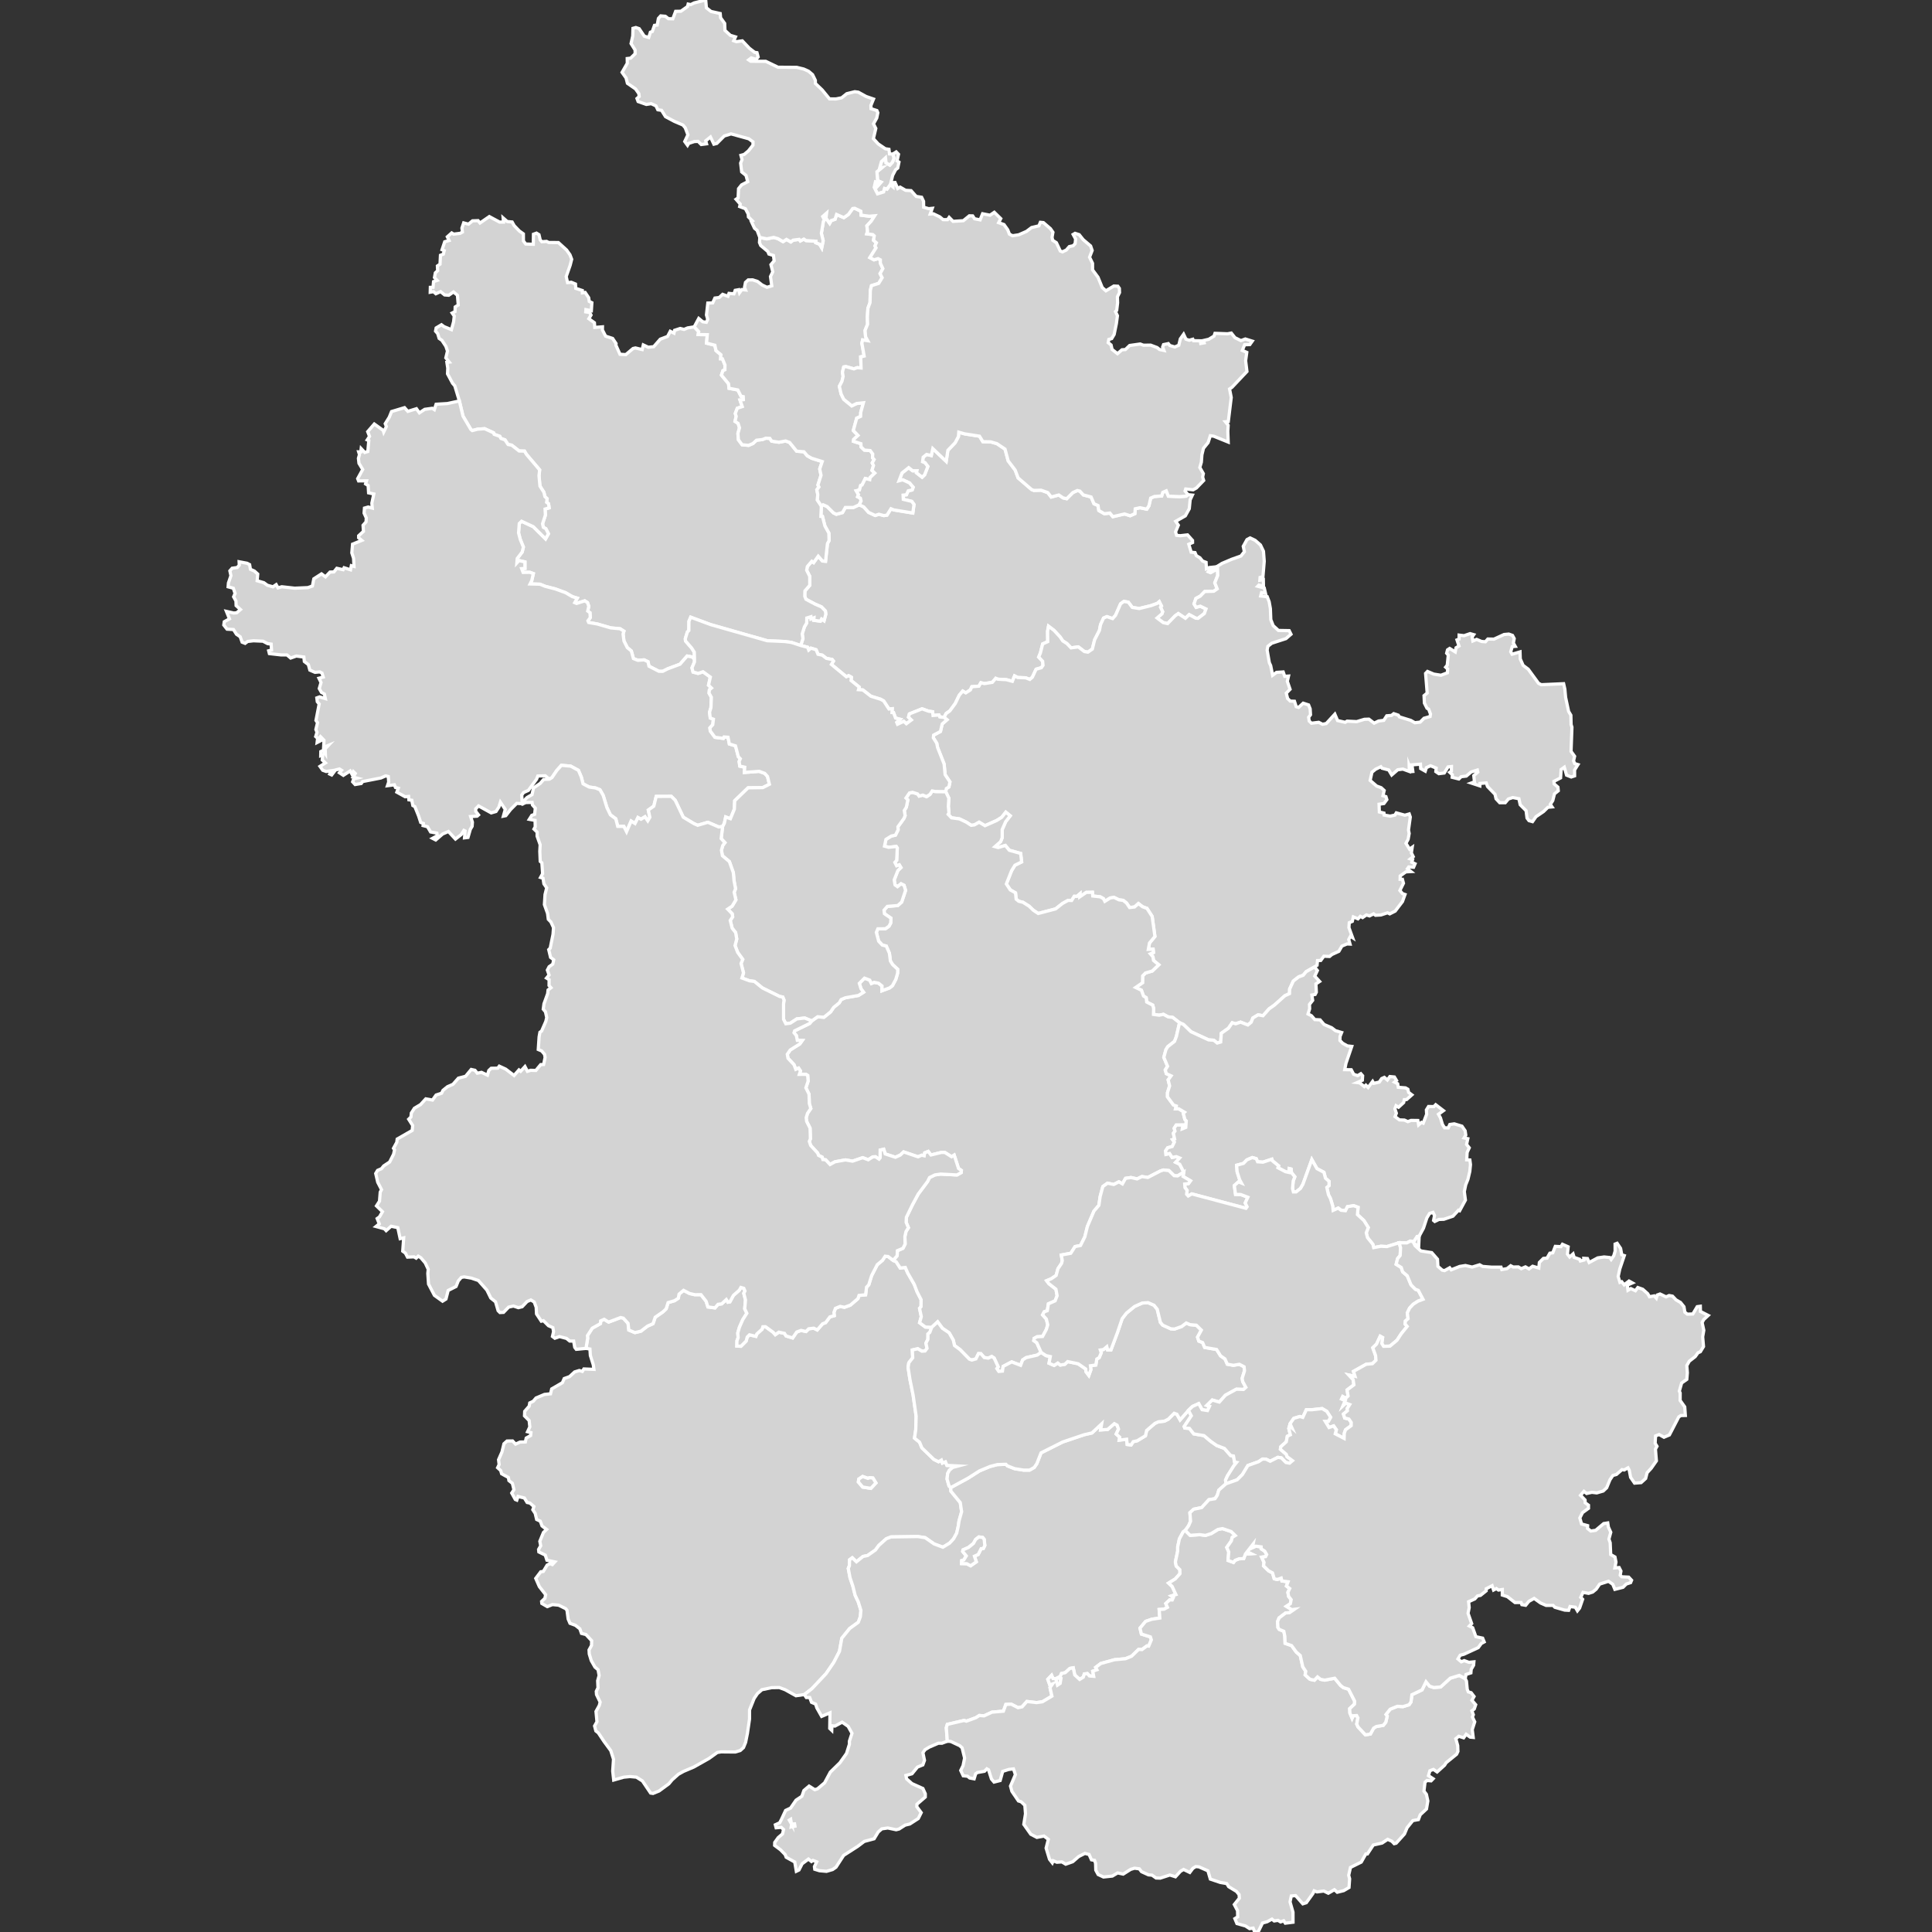 <svg xmlns="http://www.w3.org/2000/svg" xmlns:xlink="http://www.w3.org/1999/xlink" width="600" height="600">
<rect width="100%" height="100%" fill="#333333" stroke="none"/>
<path title="安庆市" fill="#D3D3D3" id="path8" d="M264.89,492.67L265.57,495.41L266.55,497.49L267.36,500.11L267.2,502.07L266.56,503.8L263.87,505.76L261.43,508.77L260.71,512.83L258.95,516.25L256.53,519.79L252.17,524.42L249.8,526.26L247.19,526.63L243.84,524.76L242.02,524.08L239.67,524.12L236.62,524.75L235.22,525.98L234.2,527.48L232.78,531.04L232.77,533.86L232.12,538.31L231.56,541.1L230.9,542.72L229.89,543.64L228.35,544.1L223.93,544.06L222.76,544.25L220.24,546.07L215.48,548.76L212.3,550.11L210.7,551L208.74,552.74L207.72,553.97L204.67,556.21L202.8,556.97L202.05,556.85L199.51,553.09L197.64,551.91L195.63,551.73L193.7,551.92L190.59,552.81L190.28,550.04L190.53,546.34L189.68,543.67L187.58,540.82L185.8,538.15L185.05,537.56L184.65,536.01L185.39,534.69L185.09,531.51L186.12,529.64L186.38,528.61L185.25,526.26L185.18,525.26L185.71,524.17L185.61,521.97L186.06,520.34L185.74,518.55L184.77,517.73L183.62,515.71L183,513.66L182.93,512.42L183.7,511.01L183.74,509.52L181.97,507.62L180.58,507.27L180.08,505.84L178.7,504.75L177.01,504.13L176.44,502.78L176.09,500.1L175.67,499.57L173.49,498.5L171.58,498.32L169.96,498.95L168.27,497.97L168.2,497.33L169.23,496.37L169.45,495.24L167.5,492.74L166.38,490.18L167.93,488.13L168.73,488.02L169.92,486.05L170.84,485.59L171.53,485.89L172.3,485.06L169.85,484.54L169.34,482.95L167.34,481.97L167.26,481.2L167.92,480.06L167.65,478.66L168.78,475.91L169.76,474.98L168.34,473.91L167.79,472.41L166.66,471.89L166.21,469.99L165.47,468.87L165.81,467.87L164.57,466.79L163.71,466.61L162.85,465.22L160.88,464.74L160.5,465.87L160.02,465.67L158.92,463.68L159.61,462.64L159.12,460.65L158.05,459.81L157.88,458.84L155.78,457.69L155.49,456.68L154.54,455.81L155.01,454.82L154.83,453.34L155.88,450.94L156.51,448.37L157.46,447.52L159.18,447.5L160.11,448.48L161.52,447.84L163.15,447.81L163.42,446.6L164.78,445.83L164.89,444.91L163.84,444.64L164.54,443.13L164.33,441.16L162.89,439.71L162.95,438.29L164.34,436.71L164.52,435.69L165.61,435.16L166.46,434.16L169.07,433.06L170.97,432.86L171.33,431.34L174.66,429.41L175.22,428.12L176.88,427.52L178.47,426.06L179.91,425.62L180.85,425.9L181.33,425.14L184.45,425.27L184.25,423.87L183.34,420.96L183.21,418.95L181.98,418.75L182.5,415.62L182.44,414.79L183.93,412.48L186.48,411.05L186.54,410.21L187.63,409.72L189.01,410.58L192.76,409.17L193.59,409.37L195.05,410.97L195.29,413.06L197.18,413.85L199.03,413.41L201.06,411.85L202.8,411.08L203.48,409.08L205.86,407.43L206.87,406.48L207.48,404.53L209.5,403.94L210.66,403.17L210.88,401.9L212.29,400.73L214.17,401.71L215.78,402.08L217.69,402.07L219.29,404.11L219.85,405.88L222.04,406.17L222.98,405.07L224.12,404.92L225.56,403.59L226.06,404.41L226.68,404.29L227.77,402.29L229.6,400.68L230.08,399.83L230.99,400.09L231.35,400.94L230.99,401.65L231.52,403.72L231.28,406.46L231.94,407.84L230.66,409.86L229.62,412.24L229.12,413.99L229.24,415.4L228.87,416.4L228.84,418.02L230.1,418.09L231.72,416.48L232.05,415.24L232.75,414.54L234.75,415.01L235.03,414.28L236.67,412.79L236.91,412.04L237.73,412.02L240.1,413.74L240.77,414.49L241.89,413.71L243.63,414.09L244.13,414.89L246.16,415.51L247.44,413.66L248.78,413.17L250.32,413.51L251.15,412.67L252.73,412.48L253.8,413.02L255.47,411.11L256.41,410.75L257.74,408.96L259.09,408.59L258.98,407.58L259.46,406.31L260.92,405.72L262.25,405.99L264.08,405.32L266.44,403.3L266.77,402.31L268.82,402.11L269.11,399.74L269.8,399.02L270.69,396.15L272.45,392.75L274.07,391.4L274.89,390.13L275.82,390.23L277.37,391.39L278.33,391.86L279.57,393.79L281.15,393.62L281.9,395.34L283.93,398.87L284.83,401.23L286.06,403.61L286.04,405.79L285.58,406.33L286.12,408.89L285.59,410.78L287.4,412.13L289.36,412.21L288.75,413.81L288.19,414.27L288.17,415.95L287.56,417.12L287.9,418.75L287.28,419.56L286.3,419.62L285.02,418.87L283.33,419.25L283.45,421.68L282.24,423.22L282.02,424.7L282.6,428.44L283.58,433.27L284.52,439.83L284.4,443.98L284.01,446.61L285.58,447.89L286.31,449.65L290.01,453.22L291.47,453.95L292.36,453.44L292.68,454.36L293.62,453.98L294.08,455.09L297.59,455.27L295.91,455.71L294.85,456.59L294.3,457.61L294.12,459.32L294.74,461.49L295.24,461.99L295.32,463.11L298.22,466.64L298.64,469.48L297.83,472.38L297.58,474.07L297.11,476.13L296.14,477.9L294.89,479.25L292.83,480.5L290.11,479.49L287.32,477.55L285.04,477.19L276.71,477.31L275.26,477.87L272.93,479.94L271.88,481.37L269.45,483.08L268.02,483.37L265.97,485.03L264.68,483.79L263.84,484.4L263.79,486.23L263.44,487.1L263.98,489.95ZM270.08,458.91L269.55,459.12L267.9,458.54L266.71,459.33L266.57,460.24L267.92,461.82L270.45,462.22L272.02,460.54L271.09,459.02Z" stroke-miterlimit="10" stroke="#FFFFFF"/>
<path title="蚌埠市" fill="#D3D3D3" id="path3" d="M248.67,200.46L249.36,198.31L249.13,196.88L249.82,194.66L250.51,193.5L250.56,191.92L251.83,191.53L251.88,192.19L252.79,191.85L252.72,192.63L254.79,192.91L255.14,192.23L255.92,192.76L256.46,190.73L256.34,189.75L255.11,188.47L253.11,187.61L250.3,186.11L249.93,185.21L249.97,183.52L251.48,181.77L251.47,178.98L250.52,177.1L250.73,175.93L252.12,174.31L252.68,174.71L254.11,172.72L255.41,174.22L256.38,174.3L256.97,168.82L257.47,167.89L257.41,165.58L256.17,163.32L255.43,160.4L254.94,160.36L255.08,157.12L255.61,156.76L256.88,157.32L258.88,159.31L259.73,159.71L261.65,159.18L262.52,157.61L265.01,157.61L266.84,156.76L268.24,157.42L269.75,159.12L271.79,160.08L272.95,159.7L274.49,160.12L275.45,159.98L276.7,157.99L277.55,158.35L283.48,159.32L283.85,156.68L283.15,155.71L280.53,155.08L280.46,153.77L281.49,153.65L282.06,152.42L283.29,152.16L283.59,151.33L282.46,149.99L280.33,149.01L279.2,149.31L280.12,146.89L282.21,145.23L283.42,146.2L284.77,146.2L284.63,146.84L286.38,148.2L287.15,147.46L288.15,144.87L287.27,143.71L286.51,143.4L286.7,141.99L287.76,141.13L289.22,141.47L289.69,139.32L293.85,143.27L294.37,139.84L296.62,137.5L297.65,135.57L297.76,134.22L299.58,134.74L304.2,135.46L305.24,137.17L307.64,137.22L309.59,137.77L312.12,139.47L313.1,143.12L315.28,146L316.19,148.42L320.39,152.04L321.09,152.3L323.32,152.24L325.4,152.98L326.46,154.35L328.82,153.72L330.15,154.62L331.28,154.88L333.19,152.97L334.58,152.33L335.37,152.52L336.44,153.7L338.85,154.34L339.74,156.43L341.01,157L341.25,158.54L342.98,159.55L344.68,159.33L345.61,160.46L349.25,159.61L350.98,160.17L352.44,159.52L352.55,158.01L354.03,157.68L356.14,158.12L356.81,157.07L357.36,154.68L358.5,154.19L360.76,154.03L361.11,152.91L362.19,152.43L362.85,154.09L366.35,154.23L368.34,154.09L368.94,153.62L370.3,153.76L369.61,155.23L369.34,157.99L368.11,160.21L365.12,161.9L365.95,163.11L365.08,165.18L365.4,166.25L366.51,166.37L368.8,166.11L370.35,167.84L370.36,168.49L369.19,169.02L369.93,171.49L371.12,171.61L371.54,172.57L372.66,173.23L373.46,174.23L374.56,174.65L374.67,176.63L375.51,176.26L377.79,176.03L377.55,176.64L375.85,176.79L375.29,177.55L375.94,177.82L378.12,176.64L378.19,178.7L377.27,180.99L378.01,182.88L376.94,183.62L374.14,183.7L372.73,185.15L371.4,185.86L370.82,187.55L371.48,188.61L372.75,188.25L374.54,189.11L374.02,190.54L372.07,192.03L371.34,191.98L369.31,190.88L368.14,192.01L365.93,190.56L364.95,191.25L362.61,193.66L361.24,193.36L359.34,191.92L360.84,190.63L361.07,189.97L360.4,188.57L360.7,188.19L360.02,186.86L359.39,187.39L357.47,188.08L353.8,188.99L351.64,188.64L350.42,187.02L349.05,186.77L348.01,187.52L346.44,191.1L345.54,192.11L343.75,191.5L342.73,191.94L341.79,193.97L341.44,195.78L339.94,198.71L339.23,201.59L337.85,202.53L336.75,202.34L334.88,200.9L332.62,201.2L331.32,199.85L330.04,199.03L329.25,197.84L327.3,195.74L325.63,194.48L325.34,196.04L325.38,199.27L323.81,199.98L323.11,202.78L322.58,204.06L323.8,205.36L323.92,206.61L323.41,207.36L321.77,207.83L320.6,210.33L319.82,211L318.53,210.5L316.06,210.41L315.08,209.91L314.4,211.59L312.54,211.08L309.88,210.93L309.24,210.66L308.18,211.91L305.7,212.3L304.62,212.03L304.01,213.1L301.81,213.27L301.36,214.26L299.93,215.18L298.99,214.63L297.91,215.9L296.67,218.48L294.96,220.8L293.85,221.56L293.19,222.79L291.85,222.65L291.59,222.05L289.76,222.19L289.63,221.04L288.38,220.87L286.36,220.13L282.42,221.71L282.15,222.74L283.04,223.59L281.48,224.76L280.67,224.03L278.73,224.92L278.48,224.32L279.51,223.37L278.12,223L277.5,221.32L277.02,221.29L277.08,220.1L276.06,220.18L274.43,217.68L273.46,217.15L270.46,216.22L267.96,214.27L266.61,214.18L266.83,213.38L264.3,211.33L264.41,210.33L263.53,209.84L262.85,210.18L258.2,206.34L258.83,205.31L258.43,204.82L256.62,204.45L255.37,203.47L254.03,203.19L253.45,201.78L251.84,201.29L251.15,201.88L250.82,201.02Z" stroke-miterlimit="10" stroke="#FFFFFF"/>
<path title="亳州市" fill="#D3D3D3" id="path14" d="M215.6,101.51L216.99,102.99L216.83,103.9L219.66,103.94L219.42,106.56L222.01,107.21L222.36,108.88L223.89,110.16L223.81,111.41L224.35,111.42L225.15,113.35L225.12,114.85L224.51,115.12L224.05,116.49L226.25,119.16L226.41,120.59L229.14,121.1L230.12,123.05L230.82,123.18L230.86,124.12L229.81,124.23L230.52,126.27L228.97,126.79L228.35,128.43L228.63,129.29L228.27,130.86L229.23,131.49L229.66,132.87L229.17,134.63L229.32,136.57L230.47,138.12L232.48,138.31L233.82,137.74L234.93,136.71L236.79,136.5L237.82,136.08L239.07,136.14L239.65,137L241.91,137.34L243.98,136.95L245.22,137.41L247.41,140.12L249.67,140.3L250.71,141.54L252.04,142.3L255.35,143.34L254.57,145.65L254.98,147.6L254.02,150.63L254.33,151.23L253.68,152.1L253.97,153.57L253.84,155.29L255.08,157.12L254.94,160.36L255.43,160.4L256.17,163.32L257.41,165.58L257.47,167.89L256.97,168.82L256.38,174.3L255.41,174.22L254.11,172.72L252.68,174.71L252.12,174.31L250.73,175.93L250.52,177.1L251.47,178.98L251.48,181.77L249.97,183.52L249.93,185.21L250.3,186.11L253.11,187.61L255.11,188.47L256.34,189.75L256.46,190.73L255.92,192.76L255.14,192.23L254.79,192.91L252.72,192.63L252.79,191.85L251.88,192.19L251.83,191.53L250.56,191.92L250.51,193.5L249.82,194.66L249.13,196.88L249.36,198.31L248.67,200.46L245.77,199.51L243.71,199.23L238.25,198.98L220.69,193.98L214.5,191.68L213.95,192.96L213.93,195.81L213.47,196.28L212.83,198.36L212.9,199.07L214.82,201.27L215.61,202.53L215.68,204.76L214.95,204.03L213.39,203.74L211.18,206.28L207.33,207.72L205.81,208.49L204.63,208.48L201.55,206.89L201.24,205.5L200.05,204.93L198.08,205.06L196.71,204.52L196.06,202.16L194.82,201.13L193.78,199.08L193.5,196.91L193.76,196.02L192.56,195.26L189.68,195L185.55,193.8L182.82,193.32L182.59,192.79L183.32,191.8L183.22,190.28L182.52,189.76L182.85,188.29L182.45,187.13L181.59,186.6L179.06,187.4L178.49,187.16L179.27,185.76L177.75,185.3L175.65,184.07L172.49,182.91L169.28,182.08L167.69,181.43L164.62,181.35L165.13,180.33L165.63,178.14L164.54,177.74L162.45,177.77L162.01,176.6L163.02,176.53L163.02,174.51L161.17,174.09L160.52,174.81L160.63,173.45L162.17,171.43L162.54,169.89L161.58,167.54L161.04,165.48L161.27,162.58L161.98,161.88L165.61,163.56L169.43,167.35L170.32,165.77L169.53,164.2L168.73,163.75L168.49,162.67L169.38,159.95L169.27,158.09L170.53,157.72L170.36,156.44L169.76,156L169.91,154.88L169.23,154.23L168.91,152.88L167.69,150.98L167.39,147.76L167.59,145.93L163.48,141.09L162.89,140.1L161.22,140.06L158.89,138.24L157.78,138.05L156.82,136.6L155.57,136.17L155.21,135.5L153.46,134.88L153.28,134.41L150.51,133.14L148.33,133.29L146.68,133.72L146.24,133.39L143.78,129.22L142.66,124.52L141.24,119.82L140.54,119.01L138.98,116.09L139.06,114.35L138.78,112.54L139.51,112.45L138.46,111.14L138.97,109.02L138.46,107.54L137.23,105.68L136.38,105.1L135.92,103.58L135.26,102.84L135.45,101.84L137.1,100.85L137.9,101.44L140.2,102.37L140.87,99.91L141.07,98.15L140.42,97.21L141.3,96.78L141.36,95.33L142.31,94.74L142.06,91.7L140.84,90.67L139.37,91.69L138.08,91.59L136.84,90.57L135.36,91.23L134.63,90.58L133.61,90.75L133.65,89.24L134.49,89.22L134.64,87.46L135.75,87.08L134.93,86.2L135.2,84.73L135.91,84.07L135.84,82.59L136.65,82.05L136.79,79.27L137.69,78.92L137.95,77.84L137.28,77.56L138.11,75.08L139.46,74.69L138.92,73.55L140.28,72.34L140.88,72.71L142.9,72.46L143.61,72.07L143.46,70.82L144,69.22L145.51,69.61L146.74,68.58L148.47,68.52L149.07,69.25L151.96,67.26L155.15,68.97L156.37,68.97L156.26,67.69L157.53,68.8L159.05,68.94L159.67,70.06L161.28,71.73L162.54,72.63L162.56,74.83L163.27,75.78L165.62,75.86L165.67,72.74L166.61,72.4L167.39,72.88L167.77,74.51L168.26,75.07L169.75,74.97L170.42,75.31L173.41,75.33L175.97,77.65L177.02,79.14L177.54,80.52L177.08,82.35L175.84,85.89L176.26,87.76L177.43,87.67L178.72,88.2L178.81,89.56L180.85,90.22L180.87,90.95L181.72,90.82L182.82,92.45L183,93.61L183.81,94.01L183.65,96.49L181.96,96.16L181.91,96.86L183.13,97.05L183.54,97.85L182.87,98.98L184.6,100.23L184.71,101.69L187.1,101.5L187.08,102.46L188.08,104.4L190.25,105.1L191.32,106.7L191.26,107.17L192.54,110.02L194.35,110.13L196.6,108.23L197.33,108.06L199.44,108.56L199.78,107.12L201.31,107.84L203.01,107.67L205.05,105.34L207.32,104.48L208.16,102.88L209.31,103.45L209.5,102.58L211.24,102.01L212.44,102.3L213.54,101.84Z" stroke-miterlimit="10" stroke="#FFFFFF"/>
<path title="池州市" fill="#D3D3D3" id="path15" d="M242.69,565.02L243.98,562.24L245.52,561.52L247.21,559.06L249.03,557.85L249.66,556.05L251.27,554.69L253.05,555.81L253.91,555.52L256.09,553.67L257.87,550.35L260.83,547.46L262.9,544.54L263.8,541.66L263.78,540.77L264.59,538.29L263.4,536.14L261.54,534.84L259.29,536.05L258.37,535.93L258.31,537.38L257.68,536.78L257.76,531.93L255.17,533.04L253.67,530.38L253.3,529.22L252.03,528.67L251.47,527.19L250.41,527.18L249.8,526.26L252.17,524.42L256.53,519.79L258.95,516.25L260.71,512.83L261.43,508.77L263.87,505.76L266.56,503.8L267.2,502.07L267.36,500.11L266.55,497.49L265.57,495.41L264.89,492.67L263.98,489.95L263.44,487.1L263.79,486.23L263.84,484.4L264.68,483.79L265.97,485.03L268.02,483.37L269.45,483.08L271.88,481.37L272.93,479.94L275.26,477.87L276.71,477.31L285.04,477.19L287.32,477.55L290.11,479.49L292.83,480.5L294.89,479.25L296.14,477.9L297.11,476.13L297.58,474.07L297.83,472.38L298.64,469.48L298.22,466.64L295.32,463.11L295.24,461.99L300.62,459.07L304.18,456.8L307.46,455.43L309.73,454.84L312.39,454.75L312.88,455.24L315.1,456.11L317.88,456.55L319.75,456.55L321.2,455.71L321.99,454.56L323.31,451.19L330.05,447.81L336.69,445.57L339.11,445.01L342.13,442.19L341.81,444.07L343.98,443.93L346.07,442.12L346.94,442.6L347.37,443.81L346.65,445.35L347.75,446.33L347.59,447.25L349.88,446.97L350.06,448.59L351.27,448.74L351.93,447.72L353.15,447.45L355.72,445.9L356.11,444.23L358.67,442.04L359.76,441.55L361.61,441.35L362.83,440.73L364.65,438.9L365.49,439.2L366.49,440.95L369.08,438L369.97,439.68L367.76,443.03L367.96,443.5L369.4,443.6L370.73,445.3L373.92,445.85L375.97,447.59L377.88,448.92L380.26,449.82L382.17,452.01L383.07,452.18L383.41,454.04L384.03,454.16L383.17,455.23L381.2,458.35L380.61,459.66L380.74,460.8L378.52,462.77L378.05,464.36L377.35,465.43L375.44,465.75L373.2,468.19L370.69,468.71L369.54,469.78L369.74,472.43L369.15,473.81L368.09,475.29L367.46,475.72L366.28,477.88L365.74,480.4L365.74,481.71L365.03,485.07L365.29,486.36L366.42,487.48L366.45,488.72L365.01,490.34L362.91,491.64L364.02,492.67L365.19,495.21L363.76,495.65L364.4,496.14L364.06,496.88L363.27,496.85L362.05,498L362.55,499.18L361.52,499.74L359.99,499.85L360.19,502.5L357.74,502.86L355.79,503.53L354.04,505.63L354.47,507.47L357.27,508.35L357.56,509.28L356.74,511.22L356.17,511.16L354.66,512.29L353.6,512.24L351.42,514.36L349.51,515.14L346.13,515.44L341.86,516.62L340.27,517.82L340.66,518.56L339.37,519.01L339.66,520.59L338.33,520.48L337.69,519.75L336.75,519.86L336.43,520.85L335.3,521.56L333.77,520.17L333.3,517.96L332.26,518.15L330.82,519.46L329.65,519.72L329.26,520.65L328.44,521.06L329.49,521.28L329.23,522.8L328.41,523.34L327.86,521.3L327.02,521.3L326.58,520.29L325.41,521.53L326.03,523.29L326.88,522.96L326.09,524.1L326.68,526.75L323.72,528.51L321.91,528.76L318.91,528.41L317.43,530.08L316.16,530.34L314.05,529.25L312.37,529.33L311.62,531.42L308.08,531.73L305.61,532.88L304.15,532.76L303.04,533.46L300.11,534.53L299.41,534.3L294.19,535.53L293.89,536.55L294.2,540.75L292.52,541.38L291.42,541.37L288.64,542.56L287.27,543.39L286.62,544.32L287.11,546.69L286.6,548.1L284.92,548.79L283.22,550.86L281.34,551.38L281.56,552.45L283.21,553.91L286.62,555.44L287.36,557.09L287.35,558.09L284.76,560.32L284.72,561.09L286.09,562.93L285.18,564.76L282.55,566.46L281.1,566.81L279.2,568.02L278.31,568.24L275.72,567.7L273.86,567.96L272.75,568.93L271.46,571.05L268.4,571.87L266.36,573.41L262,576.21L259.63,579.87L258.58,580.6L256.68,581.16L254.49,580.97L253.03,580.52L252.93,579.69L253.63,578.21L252.47,577.77L252.01,578.11L251.07,577.35L249.11,578.81L248.13,580.74L247.31,581.14L246.82,578.27L244.16,576.79L243.84,575.95L242.38,574.45L240.57,573.11L240.6,572.19L241.7,570.66L243.01,569.56L243.34,568.17L242.62,567.5L241.03,567.63L240.79,566.7L242.13,566.08ZM245.12,565.25L245.79,566.43L245.55,564.99ZM245.86,566.49L245.71,567.38L246.88,567.14L246.76,566.42ZM302.99,478.1L302.31,479.33L300.79,480.57L299.08,481.32L298.97,481.82L300.09,483.2L299.32,484.46L298.67,484.66L298.62,485.58L300.22,485.62L301.44,486.26L303.2,485.04L302.62,483.29L303.79,482.75L304.69,480.95L305.38,480.9L305.84,479.96L305.64,478.05L305.18,477.48L303.99,477.31Z" stroke-miterlimit="10" stroke="#FFFFFF"/>
<path title="滁州市" fill="#D3D3D3" id="path10" d="M366.32,317.62L364.18,315.96L362.77,315.8L361.31,315.01L360,315.28L358.22,315.03L358.27,313.17L357.98,312.14L356.12,311.2L355.95,309.84L355.12,309.32L354.48,307.53L352.69,306.67L354.82,305.19L354.86,303.07L355.73,302.17L357.84,301.56L359.86,299.62L358.23,298.27L358.06,297.14L357.25,296.22L358.22,295.82L358.11,294.77L356.62,294.84L356.98,292.86L358.67,290.83L357.81,284.61L356.2,282.1L354.84,281.61L353.55,280.61L352.35,281.67L350.81,281.84L349.85,280.44L348.82,279.62L347.51,279.45L345.95,278.7L344.77,278.88L343.12,279.92L342.68,279.08L341.69,278.52L339.37,278.26L339.27,277.11L337.36,277.14L335.35,278.51L335.38,277.59L334.46,278.38L333.63,278.35L332.81,279.65L331.7,279.62L329.97,280.58L327.82,282.27L322.43,283.69L320.9,282.68L319.58,281.41L317.69,280.22L316.36,279.89L315.57,279.23L315.38,277.29L313.74,276.36L312.53,274.52L314.15,270.41L315.2,268.7L317.28,267.68L316.97,265.04L313.45,264.06L312.22,262.57L309.99,263.21L309,262.93L310.74,261.39L311.24,260.16L311.23,257.65L312.33,255.16L313.74,253.35L312.36,252.23L311.09,253.83L309.56,254.8L305.9,256.43L304.08,255.34L302.59,256.19L301.61,256.31L300.06,255.31L297.94,254.31L295.48,253.98L294.46,252.89L294.71,252.47L294.52,250.44L294.67,247.89L293.7,245.84L293.9,244.87L294.69,244.4L295.01,242.82L293.51,240.58L293.2,237.27L291.17,232.12L290.92,230.84L289.85,229.13L289.95,228.29L292.07,227.16L292.6,224.84L294.09,223.53L293.19,222.79L293.85,221.56L294.96,220.8L296.67,218.48L297.91,215.9L298.99,214.63L299.93,215.18L301.36,214.26L301.81,213.27L304.01,213.1L304.62,212.03L305.7,212.3L308.18,211.91L309.24,210.66L309.88,210.93L312.54,211.08L314.4,211.59L315.08,209.91L316.06,210.41L318.53,210.5L319.82,211L320.6,210.33L321.77,207.83L323.41,207.36L323.92,206.61L323.8,205.36L322.58,204.06L323.11,202.78L323.81,199.98L325.38,199.27L325.34,196.04L325.63,194.48L327.3,195.74L329.25,197.84L330.04,199.03L331.32,199.85L332.62,201.2L334.88,200.9L336.75,202.34L337.85,202.53L339.23,201.59L339.94,198.71L341.44,195.78L341.79,193.97L342.73,191.94L343.75,191.5L345.54,192.11L346.44,191.1L348.01,187.52L349.05,186.77L350.42,187.02L351.64,188.64L353.8,188.99L357.47,188.08L359.39,187.39L360.02,186.86L360.7,188.19L360.4,188.57L361.07,189.97L360.84,190.63L359.34,191.92L361.24,193.36L362.61,193.66L364.95,191.25L365.93,190.56L368.14,192.01L369.31,190.88L371.34,191.98L372.07,192.03L374.02,190.54L374.54,189.11L372.75,188.25L371.48,188.61L370.82,187.55L371.4,185.86L372.73,185.15L374.14,183.7L376.94,183.62L378.01,182.88L377.27,180.99L378.19,178.7L378.12,176.64L375.94,177.82L375.29,177.55L375.85,176.79L377.55,176.64L377.79,176.03L379.52,174.96L382.48,173.7L385.39,172.67L386.45,171.33L386.1,169.67L387.26,167.58L388.21,167.06L389.78,167.79L391.45,169.25L392.38,171.2L392.62,174.29L392.22,179.07L391.33,179.33L391.26,180.2L392.34,180.02L392.38,182.12L390.95,181.7L390.6,182.07L392.62,182.6L393,184.22L391.79,184.05L391.52,185.09L393.55,185.31L394.15,186.88L394.53,189.03L394.66,192.43L395.4,194.3L397.03,195.79L400.37,195.85L400.93,196.97L399.36,198.33L394.96,199.76L393.75,200.71L393.52,201.89L394.2,205.8L394.62,206.7L395.22,209.71L396.44,208.81L398.51,208.68L398.98,210.04L400.16,209.96L399.79,211.59L400.64,214.06L399.46,215.26L399.88,216.94L400.69,217.73L402.01,217.78L402.55,219.48L403.29,219.7L404.72,218.38L406.4,218.92L406.88,220.14L406.99,221.98L406.41,222.76L406.59,223.93L407.28,224.6L409.54,224.32L410.73,224.93L411.88,224.7L414.55,221.79L415.4,223.78L417.75,224.32L418.35,223.96L421.32,224.11L423.72,223.39L425.12,223.34L426.75,224.58L428.13,223.92L429.75,223.71L430.66,222.3L432.14,222.18L432.83,221.63L434.25,222.1L434.59,222.63L438.12,223.72L439.39,224.45L441.05,224.26L442.24,223.06L444.13,222.52L444.25,221.74L443.67,220.21L443.17,219.96L442.36,218.35L442.25,216.04L443.22,215.23L442.73,209.13L443.32,208.52L445.28,209.35L447.5,209.7L449.5,208.95L449.58,207.77L448.96,207.19L449.45,206.59L449.77,203.45L449.27,202.86L449.54,201.82L450.2,201.38L451.94,202.45L452.19,201.17L453.1,200.63L452.48,198.73L453.14,198.47L453.14,197.24L454.67,197.42L456.55,196.78L457.67,197.1L457.19,197.8L457.41,199.06L458.59,198.57L460.11,199.21L461.31,199.31L462.06,198.45L463.96,198.49L467.1,197.05L468.57,196.92L469.72,197.33L470.25,198.32L469.99,199.69L470.57,200.73L469.63,200.8L469.17,202.42L469.6,203.17L472.06,202.45L472.13,204.63L473.02,206.64L474.61,207.83L477.8,212.2L478.65,212.64L485.6,212.33L485.98,214.03L486.21,216.56L487.14,220.92L487.85,222.12L487.92,225.02L488.18,225.84L487.9,233.35L489.01,234.87L488.69,236.28L489.04,237.14L490.05,237.45L489,239.13L489.01,240.95L487.96,241.3L486.51,240.73L485.81,238.27L484.82,238.98L484.65,241.59L482.59,242.65L482.65,243.44L483.83,244.46L483.94,245.58L482.76,246.52L482.23,248.62L481.47,249.81L482,250.59L480.72,250.71L479.36,252.03L477,253.64L475.94,255.17L474.84,254.86L474.23,254.05L473.94,251.76L472.11,249.92L471.71,248.05L469.81,247.69L468.44,248.13L467.46,249.3L465.76,249.3L464.61,248.07L464.3,246.68L461.96,244.26L461.57,243.14L459.62,243.31L459.58,244.06L456.91,243.18L457.91,242.81L457.69,240.88L458.94,239.78L458.8,239.15L456.87,239.75L455.37,241.02L453.78,241.21L453.06,241.92L450.98,241.4L451.05,240.6L450.23,239.85L450.75,239.46L450.77,238.05L449.69,238.17L448.53,240.06L446.85,240.27L445.91,239.63L446.02,238.53L444.25,237.81L442.98,238.4L442.63,239.49L441.21,238.69L441.14,237.32L438.5,237.53L438.77,239.58L438.37,239.61L437.63,237.72L437.68,239.58L435.67,238.85L434.07,239.06L432.21,240.68L431.28,239.12L429.19,238.57L428.83,238.11L427.2,238.89L426.07,239.82L425.51,242.36L427.53,244.12L428.92,244.62L429.87,245.49L429.49,247.12L430.41,247.4L430.7,248.32L429.79,249.54L428.28,249.76L428.37,252.17L429.8,252.51L429.85,253.12L431.73,253.45L433.22,253.13L433.63,252.44L436.29,253.17L437.65,252.78L437.98,253.74L437.42,257.79L437.63,258.84L437.31,260.64L436.63,261.9L437.74,263.7L438.57,263.13L438.31,264.87L438.89,266.03L438,266.74L438.68,266.96L438.45,267.78L439.46,268.26L439,269.34L437.5,269.23L437.09,269.8L438.19,270.68L436.61,270.76L434.84,272.03L434.82,273.07L435.53,273.07L435.86,274.3L434.75,276.54L435.54,277.51L436.34,277.79L435.55,279.99L433.29,282.95L431.59,283.81L430.92,283.47L428.86,284.15L427.17,284.25L426.59,283.8L425.31,284.45L424.35,284.14L423.17,284.96L422.47,284.57L421.73,285.35L420.29,284.75L419.97,286.14L419.03,286.54L418.92,288.07L420.06,291.19L419.4,290.76L418.86,291.76L419.26,293.19L418.32,293.15L416.73,293.82L415.8,295.44L413.64,296.43L412.91,297.04L411.13,296.96L410.17,298.28L409.16,298.31L409.02,299.78L408.23,300.3L405.64,301.76L404.71,302.89L403.33,303.37L401.66,304.67L400.51,307.16L400.47,308.58L399.04,309.23L395.81,312.13L394.14,313.31L392.23,315.45L390.71,315.17L389.09,316.15L388.57,317.46L387.53,318.32L385.27,317.43L383.75,317.95L382.67,317.64L381.53,319.31L379.29,320.9L379.1,323.6L378.02,323.93L376.95,323.06L375.31,322.94L369.85,320.4L367.53,318.16Z" stroke-miterlimit="10" stroke="#FFFFFF"/>
<path title="阜阳市" fill="#D3D3D3" id="path11" d="M129.98,253.35L128.83,250.5L128.21,250.17L127.89,248.53L126.98,248.39L126.89,247.34L125.83,247.44L123.24,246.01L123.7,244.78L122.82,244.56L122.48,243.73L120.33,244.01L120.71,242.88L120.59,241.16L119.79,240.95L118.28,241.61L112.6,242.72L112.19,243.32L110.29,243.64L109.52,242.8L109.84,241.9L110.85,241.65L109.65,241.34L110.33,240.2L109.74,239.63L109.3,240.44L108.75,239.43L106.63,240.79L105.42,239.99L106.06,239.22L105.42,238.82L104.19,239.12L103.01,240.67L102.41,240.39L102.98,239.35L101.3,239.59L100.23,239.21L99.37,238L101.06,236.93L100.07,236.01L100.23,234.43L99.6,234.67L99.63,233.4L100.39,233.04L101.05,234.05L100.99,232.54L102,231.47L100.51,232.08L100.62,229.89L99.51,228.75L99.11,229.22L99.83,229.91L98.48,230.6L98.64,229.27L98.04,228.74L98.45,227.41L98.1,226.55L98.61,224.43L98.13,223.75L99.12,218.62L98.54,217.93L98.39,216.74L99.26,216.42L101.04,216.96L100.74,215.54L99.83,215.03L99.15,213.83L99.7,211.96L99.05,210.63L100.38,210.27L99.99,209.02L99.27,208.66L97.83,208.8L96.23,208.11L95.76,206.38L94.52,205.44L94.37,204.05L92.02,203.74L90.27,204.36L89.12,203.39L87.29,203.39L83.66,202.98L83.44,202.11L84.33,201.88L84.21,200.03L83.1,199.88L81.67,199.13L78.73,199L76.91,199.21L76.12,199.8L75.19,199.43L74.59,197.75L73.44,196.97L72.51,195.51L70.51,195.39L69.5,194.11L69.65,193.08L71.26,192.19L70.32,189.87L72.6,190.38L73.52,190.3L74.68,189.3L73.33,188.07L73.28,186.66L72.55,185.34L73,184.3L72.46,182.68L70.84,182.24L70.94,181.05L71.72,178.78L71.39,177.28L72.1,176.47L73.68,176.25L74.31,175.51L74.26,174.46L76.72,174.92L77.52,175.34L77.77,176.8L78.99,177.34L80.04,178.27L79.86,180.36L81.94,180.96L83.04,181.76L84.77,182.24L85.77,181.56L86.34,182.57L87.51,182.22L91.53,182.67L95.6,182.49L97.02,182L97.46,179.76L99.85,178.22L101.08,179.14L102.48,177.66L103.7,177.61L104.6,176.49L106.56,176.92L106.86,176.32L108.86,176.95L109.11,175.68L109.94,175.89L109.81,173.42L109.26,171.7L109.49,168.99L112.35,167.83L111.37,167.01L111.38,166.39L112.87,165.02L112.75,163.13L113.68,162.07L113.75,160.84L113.07,159.34L113.19,157.79L114.35,157.46L115.62,157.79L115.48,156.25L116.09,153.41L114.47,153.06L114.33,150.78L113.53,150.28L113.83,149.33L111.36,149.35L111.08,148.65L112.64,145.8L111.48,143.88L111.31,142.35L111.64,141.19L111.38,140.33L112.05,140.36L112.17,139.32L113.28,140.51L114.23,140.22L114.53,136.84L114.04,136.62L114.76,135.51L114.19,134.06L116.24,131.68L119,133.65L119.16,134.17L119.99,132.46L119.64,131.58L120.89,129.57L121.6,127.81L125.63,126.6L126.66,127.75L129.33,126.93L130.24,128.21L131.91,127.12L134.25,126.8L134.89,127.21L135.43,125.54L138.93,125.33L142.66,124.52L143.78,129.22L146.24,133.39L146.68,133.72L148.33,133.29L150.51,133.14L153.28,134.41L153.46,134.88L155.21,135.5L155.57,136.17L156.82,136.6L157.78,138.05L158.89,138.24L161.22,140.06L162.89,140.1L163.48,141.09L167.59,145.93L167.39,147.76L167.69,150.98L168.91,152.88L169.23,154.23L169.91,154.88L169.76,156L170.36,156.44L170.53,157.72L169.27,158.09L169.38,159.95L168.49,162.67L168.73,163.75L169.53,164.2L170.32,165.77L169.43,167.35L165.61,163.56L161.98,161.88L161.27,162.58L161.04,165.48L161.58,167.54L162.54,169.89L162.17,171.43L160.63,173.45L160.52,174.81L161.17,174.09L163.02,174.51L163.02,176.53L162.01,176.6L162.45,177.77L164.54,177.74L165.63,178.14L165.13,180.33L164.62,181.35L167.69,181.43L169.28,182.08L172.49,182.91L175.65,184.07L177.75,185.3L179.27,185.76L178.49,187.16L179.06,187.4L181.59,186.6L182.45,187.13L182.85,188.29L182.52,189.76L183.22,190.28L183.32,191.8L182.59,192.79L182.82,193.32L185.55,193.8L189.68,195L192.56,195.26L193.76,196.02L193.5,196.91L193.78,199.08L194.82,201.13L196.06,202.16L196.71,204.52L198.08,205.06L200.05,204.93L201.24,205.5L201.55,206.89L204.63,208.48L205.81,208.49L207.33,207.72L211.18,206.28L213.39,203.74L214.95,204.03L215.68,204.76L215.67,205.59L214.9,207.41L215.24,208.71L216.79,209.13L218.32,208.62L220.61,210.27L220.04,212.79L220.96,213.68L220.31,214.22L220.21,215.26L220.92,216.53L220.79,219.77L220.36,221.19L220.58,222.99L221.56,223.35L221.35,225.08L220.47,226.03L220.58,227.01L222.03,228.97L224.63,229.31L224.85,228.87L226.09,228.96L226.5,231.04L228.42,231.63L229.29,235L229.91,235.64L229.54,236.49L229.76,237.93L231.28,238.26L231.18,239.89L235.73,239.54L237.5,240.18L238.35,241.12L238.95,243.56L236.89,244.6L232.32,244.67L228.17,248.68L228.06,251.3L226.84,254.26L225.37,253.72L224.96,255.66L224.41,256.7L223.2,256.82L219.84,255.37L216.67,256.3L215.45,255.75L212.19,253.79L209.7,248.55L208.47,247.32L203.79,247.34L203.05,250.35L201.34,251.57L201.82,253.82L201.17,254.92L200.3,253.66L199.08,254.42L198.12,253.9L197.22,255.75L196.01,254.99L194.58,258.3L193.75,256.65L191.84,256.63L191.23,254.28L189.56,253.05L188.48,250.8L187.32,247.01L186.31,245.25L184.9,244.7L182.99,244.43L181.08,243.43L180.52,241.31L179.64,239.24L177.22,237.93L174.35,237.68L172.9,239.3L171.42,241.49L170.58,241.99L169.33,240.92L167.02,241L166.64,241.98L164.1,245.46L162.61,246.12L162.03,246.9L162.18,249.6L160.47,249.49L158.56,251.41L157.08,253.31L156.33,253.46L156.91,251.37L155.41,249.13L154.95,250.61L154.03,252.02L152.55,252.45L148.61,250.28L147.73,251.18L147.74,251.97L148.61,253.08L148.17,253.47L146.16,253.59L146.71,255.34L146.62,256.63L146.07,257.54L145.34,260.07L144.26,260.2L144.43,258.07L144.06,257.89L143.23,259.19L141.44,260.58L139.26,258.23L137.47,259L135.32,260.86L134.33,260.35L135.83,259.53L135.68,258.73L133.72,258.37L132.77,256.75L131.39,256.39L131.48,255.73L130.65,255.41L130.05,253.56Z" stroke-miterlimit="10" stroke="#FFFFFF"/>
<path title="合肥市" fill="#D3D3D3" id="path1" d="M277.37,391.39L278.62,389.98L278.68,388.41L280.42,387.67L281.09,386.35L281.02,384.02L281.37,382.46L282.12,381.27L281.41,379.61L281.48,378.05L283.37,374.15L285.18,370.79L288.03,366.98L288.68,365.7L290.35,364.88L292.09,364.62L297.2,364.89L298.5,364.17L298.56,363.48L297.68,362.88L296.33,358.73L295.53,359.24L293.43,357.91L292.34,357.9L289.12,358.69L288.27,357.59L287.18,358.02L287.02,358.94L286.26,358.76L285.11,359.26L280.63,357.74L279.57,358.73L278.08,359.4L274.91,358.36L274.45,356.91L273.36,357.17L273.34,359.55L273,359.98L271.87,359.24L271.04,359.29L269.65,360.18L267.91,359.53L264.77,360.61L262.57,360.22L259.3,360.81L257.78,361.65L256.42,360.19L255.55,360.11L255.33,359.36L254.21,358.82L253.91,358.07L251.75,355.72L251.34,354.46L251.68,353.67L251.57,350.35L250.51,348.27L250.37,347.11L250.79,345.74L251.8,344.27L251.34,342.7L251.25,339.81L250.27,337.83L250.97,335.76L250.84,333.99L250.26,333.64L248.24,333.66L248.59,332.59L248.01,331.72L247.14,332.1L246.59,330.65L244.72,328.66L244.5,327.41L245.42,326.07L248.38,324.21L249.15,323.13L247.61,323.09L247.31,321.6L246.59,320.73L246.78,320.13L251.44,317.85L252.1,317.05L253.93,315.76L255.88,315.92L257.96,314.24L258.9,312.85L260.64,311.43L261.22,310.42L262.56,309.86L266.6,309.15L268.19,308.13L267.39,307.08L266.87,305.39L268.48,303.77L270.1,304.38L270.62,305.43L271.47,305.07L272.85,305.34L273.92,306.2L273.91,307.68L276.25,306.81L277.14,306.13L278.19,304.17L278.76,302.23L278.79,301.03L277.2,299.56L276.52,298.44L276.21,296.03L275.24,293.81L274.01,293.5L272.88,292.3L272.16,289.55L272.63,288.45L274.96,288.44L276.08,287.65L276.61,286.65L276.69,285.14L274.67,283.76L274.54,282.67L275.56,281.49L278.81,281.22L280.02,280.14L281.23,276.52L280.76,274.94L279.82,274.47L278.72,275.37L277.96,274.81L277.7,273.26L278.85,270.35L279.79,269.44L279.28,268.59L278.44,268.88L277.91,267.83L278.47,267.18L278.66,263.37L278.33,262.88L275.96,263.14L274.69,262.78L275.13,260.68L276.82,259.63L278.08,259.37L278.92,257.7L278.86,256.76L280.73,254.16L281.09,253.28L280.83,251.72L281.47,250.69L281.94,248.41L281.36,247.84L282.45,246.25L283.39,246.07L284.95,246.55L285.45,247.23L286.59,246.92L287.75,247.4L288.83,246.69L289.51,245.63L290.41,245.81L293.7,245.84L294.67,247.89L294.52,250.44L294.71,252.47L294.46,252.89L295.48,253.98L297.94,254.31L300.06,255.31L301.61,256.31L302.59,256.19L304.08,255.34L305.9,256.43L309.56,254.8L311.09,253.83L312.36,252.23L313.74,253.35L312.33,255.16L311.23,257.65L311.24,260.16L310.74,261.39L309,262.93L309.99,263.21L312.22,262.57L313.45,264.06L316.97,265.04L317.28,267.68L315.2,268.7L314.15,270.41L312.53,274.52L313.74,276.36L315.38,277.29L315.57,279.23L316.36,279.89L317.69,280.22L319.58,281.41L320.9,282.68L322.43,283.69L327.82,282.27L329.97,280.58L331.7,279.62L332.81,279.65L333.63,278.35L334.46,278.38L335.38,277.59L335.35,278.51L337.36,277.14L339.27,277.11L339.37,278.26L341.69,278.52L342.68,279.08L343.12,279.92L344.77,278.88L345.95,278.7L347.51,279.45L348.82,279.62L349.85,280.44L350.81,281.84L352.35,281.67L353.55,280.61L354.84,281.61L356.2,282.1L357.81,284.61L358.67,290.83L356.98,292.86L356.62,294.84L358.11,294.77L358.22,295.82L357.25,296.22L358.06,297.14L358.23,298.27L359.86,299.62L357.84,301.56L355.73,302.17L354.86,303.07L354.82,305.19L352.69,306.67L354.48,307.53L355.12,309.32L355.95,309.84L356.12,311.2L357.98,312.14L358.27,313.17L358.22,315.03L360,315.28L361.31,315.01L362.77,315.8L364.18,315.96L366.32,317.62L365.34,321.88L364.76,323.41L362.65,325.07L362.08,326.01L361.44,328.38L362.6,331.14L361.88,332.28L362.22,333.43L363.7,334.11L362.78,335.37L363.24,337.22L362.57,339.35L362.58,340.64L364.43,343.16L365.31,343.48L365.09,344.35L366.07,344.35L367.85,345.4L367.48,345.72L367.98,347.67L368.4,348.09L368.26,350.13L367.18,350.57L367.37,349.38L365.28,349.4L364.65,350.4L364.9,351.27L364.41,351.95L364.79,353.72L364.17,353.92L364.72,354.67L364.04,356.07L362.65,356.44L362,357.38L362.11,358.49L363.22,358.22L364.01,359.45L365.33,359.2L366.35,359.62L365.13,360.96L366.37,361.56L367.63,364.01L365.71,365.19L364.61,365.11L363.02,363.54L361.32,363.35L360.35,363.67L356.48,365.67L354.63,365.4L353.14,366.12L351.23,365.69L349.55,365.94L348.58,367.67L347.48,367.02L345.89,367.85L343.95,367.45L342.5,368.49L341.67,371.57L341.27,374.32L339.74,376.12L337.71,380.87L336.9,384.13L335.56,386.8L333.87,387.14L332.54,389.22L329.59,389.76L329.9,391.48L329.68,392.35L328.55,394.03L328,396.09L326.51,397.11L325.05,397.73L325.75,398.67L327.93,400.37L328.3,402.41L327.68,403.99L325.59,404.91L325.25,407.05L324.29,407.4L323.79,408.35L324.95,409.64L325.39,411.44L324.95,412.88L323.78,415.06L322.07,415.15L321.16,415.65L321.06,416.34L321.99,417L323.34,420L322.11,420.84L318.67,421.63L317.6,422.34L316.96,424.01L314.19,422.95L311.53,424.35L311.32,425.81L310.18,425.91L309.57,425.01L309.99,424.49L308.73,421.75L307.99,421.27L306.92,421.78L305.66,421.6L304.62,420.4L303.88,420.39L303.07,422.02L301.83,422.37L301.07,422.11L298.14,419.12L296.43,417.87L296.05,416.2L294.76,413.92L292.68,412.52L291.2,410.51L289.36,412.21L287.4,412.13L285.59,410.78L286.12,408.89L285.58,406.33L286.04,405.79L286.06,403.61L284.83,401.23L283.93,398.87L281.9,395.34L281.15,393.62L279.57,393.79L278.33,391.86Z" stroke-miterlimit="10" stroke="#FFFFFF"/>
<path title="淮北市" fill="#D3D3D3" id="path6" d="M215.6,101.51L217,98.9L218.23,99.92L219.36,100.09L219.78,99.18L219.4,97.81L219.82,94.12L221.33,94.07L222.02,92.56L223.36,92.4L224.42,91.41L226.06,92.01L226.39,91.11L227.93,91.26L228.32,90.16L229.45,89.96L229.68,90.9L230.39,89.93L231.53,90.05L231.21,89.26L231.52,87.7L232.37,86.93L233.77,86.92L235.27,87.41L236.7,88.52L238.19,89.22L239.68,88.77L239.28,85.89L239.98,84.41L239.42,82.19L240.42,81L240.2,79.34L238.79,78.9L238.45,78.09L236.25,76.24L235.86,75.31L235.96,73.74L238.15,74.18L240.27,73.73L241.59,74.11L243.19,75.04L244.25,74.35L245.6,75.13L246.3,74.58L248.19,74.34L248.54,74.82L249.65,74.25L250.3,74.71L253.39,74.91L253.36,75.38L254.53,75.84L255.19,76.96L255.64,74.79L255.08,72.45L255.7,68.76L256.03,68.3L255.5,67.24L256.71,66.18L256.51,67.73L257.66,69.35L258.14,68.5L259.34,68.09L259.8,66.6L262.07,67.59L263.5,66.57L264.81,64.76L265.44,64.68L267.34,65.58L267.43,66.82L269.95,67.15L271.64,67.01L270.53,68.73L269.22,70.13L269.43,71.9L269.18,72.61L271.07,72.86L271.5,73.24L271.29,74.64L272.17,75.39L271.73,76.38L272.06,76.98L270.15,80L271.43,80.69L272.67,80.32L273.4,80.69L273.4,81.74L274.19,83.42L273.32,84.98L273.96,86.24L272.89,88L270.65,88.72L270.29,90.19L270.2,93.98L269.54,95.76L269.37,98.51L269.44,100.69L268.66,102.6L268.82,104.61L269.48,105.81L267.9,105.57L267.67,106.6L268.37,110.58L267.3,110.83L267.41,114.29L266.23,114.18L265.18,114.56L262.71,113.86L262.03,113.97L261.63,115.6L261.84,116.93L261.47,118.45L260.68,119.97L261.21,122.34L262.03,124L264.53,126.04L266.04,125.31L268.15,125.08L267.31,128.09L267.27,129.31L266.05,129.88L265.01,133.71L266.47,135.22L265.13,136.45L265.05,137.06L267.36,137.79L267.42,138.79L268.44,139.78L270.26,139.93L271.03,140.98L270.98,142.16L271.47,142.71L270.88,143.78L271.28,144.56L270.8,146.07L271.68,146.92L270.21,148.32L270.11,148.95L268.72,148.61L267.74,150.6L267.3,150.77L266.91,152.18L265.92,152.42L266.61,153.6L266.35,154.27L267.21,154.71L267.42,155.59L266.84,156.76L265.01,157.61L262.52,157.61L261.65,159.18L259.73,159.71L258.88,159.31L256.88,157.32L255.61,156.76L255.08,157.12L253.84,155.29L253.97,153.57L253.68,152.1L254.33,151.23L254.02,150.63L254.98,147.6L254.57,145.65L255.35,143.34L252.04,142.3L250.71,141.54L249.67,140.3L247.41,140.12L245.22,137.41L243.98,136.95L241.91,137.34L239.65,137L239.07,136.14L237.82,136.08L236.79,136.5L234.93,136.71L233.82,137.74L232.48,138.31L230.47,138.12L229.32,136.57L229.17,134.63L229.66,132.87L229.23,131.49L228.27,130.86L228.63,129.29L228.35,128.43L228.97,126.79L230.52,126.27L229.81,124.23L230.86,124.12L230.82,123.18L230.12,123.05L229.14,121.1L226.41,120.59L226.25,119.16L224.05,116.49L224.51,115.12L225.12,114.85L225.15,113.35L224.35,111.42L223.81,111.41L223.89,110.16L222.36,108.88L222.01,107.21L219.42,106.56L219.66,103.94L216.83,103.9L216.99,102.99ZM277.3,56.76L277.32,58.04L276.5,57.35L275.49,58.77L274.72,58.55L274.42,59.61L272.52,60.2L271.49,58.17L271.87,56.48L272.54,56.69L272.33,58.01L273.62,56.57L272.54,56.1L272.34,53.35L273.8,52.13L273.16,52.26L273.73,50.2L275,49.01L275.17,50.57L276.34,51.27L277.16,50.37L277.64,49.14L277.25,47.86L278.32,47.17L279.04,47.91L278.59,49.97L279.18,50.34L278.81,52.19L278.15,52.69L277.22,54.47L276.69,56.65Z" stroke-miterlimit="10" stroke="#FFFFFF"/>
<path title="淮南市" fill="#D3D3D3" id="path4" d="M252.1,317.05L249.91,316.16L247.47,316.43L245.45,317.75L244.04,317.94L243.34,316.56L243.33,311.81L243.48,310.58L243.09,309.64L242.1,309.45L236.77,306.82L234.27,304.79L232.76,304.6L230.41,303.72L230.9,302.14L230.14,299.21L230.66,297.94L229.08,295.76L228.27,293.64L228.8,291.61L228.45,289.61L227.38,288.27L226.78,285.85L227.53,284.74L227.39,283.79L225.98,282.34L227.36,281.42L228.54,279.45L227.99,277.11L228.43,276.01L227.96,273.51L227.74,271.01L226.51,267.57L224.35,265.76L224.05,264.04L224.46,262.57L225.12,261.69L223.96,260.43L224.41,256.7L224.96,255.66L225.37,253.72L226.84,254.26L228.06,251.3L228.17,248.68L232.32,244.67L236.89,244.6L238.95,243.56L238.35,241.12L237.5,240.18L235.73,239.54L231.18,239.89L231.28,238.26L229.76,237.93L229.54,236.49L229.91,235.64L229.29,235L228.42,231.63L226.5,231.04L226.09,228.96L224.85,228.87L224.63,229.31L222.03,228.97L220.58,227.01L220.47,226.03L221.35,225.08L221.56,223.35L220.58,222.99L220.36,221.19L220.79,219.77L220.92,216.53L220.21,215.26L220.31,214.22L220.96,213.68L220.04,212.79L220.61,210.27L218.32,208.62L216.79,209.13L215.24,208.71L214.9,207.41L215.67,205.59L215.68,204.76L215.61,202.53L214.82,201.27L212.9,199.07L212.83,198.36L213.47,196.28L213.93,195.81L213.95,192.96L214.5,191.68L220.69,193.98L238.25,198.98L243.71,199.23L245.77,199.51L248.67,200.46L250.82,201.02L251.15,201.88L251.84,201.29L253.45,201.78L254.03,203.19L255.37,203.47L256.62,204.45L258.43,204.82L258.83,205.31L258.2,206.34L262.85,210.18L263.53,209.84L264.41,210.33L264.3,211.33L266.83,213.38L266.61,214.18L267.96,214.27L270.46,216.22L273.46,217.15L274.43,217.68L276.06,220.18L277.08,220.1L277.02,221.29L277.5,221.32L278.12,223L279.51,223.37L278.48,224.32L278.73,224.92L280.67,224.03L281.48,224.76L283.04,223.59L282.15,222.74L282.42,221.71L286.36,220.13L288.38,220.87L289.63,221.04L289.76,222.19L291.59,222.05L291.85,222.65L293.19,222.79L294.09,223.53L292.6,224.84L292.07,227.16L289.95,228.29L289.85,229.13L290.92,230.84L291.17,232.12L293.2,237.27L293.51,240.58L295.01,242.82L294.69,244.4L293.9,244.87L293.7,245.84L290.41,245.81L289.51,245.63L288.83,246.69L287.75,247.4L286.59,246.92L285.45,247.23L284.95,246.55L283.39,246.07L282.45,246.25L281.36,247.84L281.94,248.41L281.47,250.69L280.83,251.72L281.09,253.28L280.73,254.16L278.86,256.76L278.92,257.7L278.08,259.37L276.82,259.63L275.13,260.68L274.69,262.78L275.96,263.14L278.33,262.88L278.66,263.37L278.47,267.18L277.91,267.83L278.44,268.88L279.28,268.59L279.79,269.44L278.85,270.35L277.7,273.26L277.96,274.81L278.72,275.37L279.82,274.47L280.76,274.94L281.23,276.52L280.02,280.14L278.81,281.22L275.56,281.49L274.54,282.67L274.67,283.76L276.69,285.14L276.61,286.65L276.08,287.65L274.96,288.44L272.63,288.45L272.16,289.55L272.88,292.3L274.01,293.5L275.24,293.81L276.21,296.03L276.52,298.44L277.2,299.56L278.79,301.03L278.76,302.23L278.19,304.17L277.14,306.13L276.25,306.81L273.91,307.68L273.92,306.2L272.85,305.34L271.47,305.07L270.62,305.43L270.1,304.38L268.48,303.77L266.87,305.39L267.39,307.08L268.19,308.13L266.6,309.15L262.56,309.86L261.22,310.42L260.64,311.43L258.9,312.85L257.96,314.24L255.88,315.92L253.93,315.76Z" stroke-miterlimit="10" stroke="#FFFFFF"/>
<path title="黄山市" fill="#D3D3D3" id="path9" d="M455.03,521.32L455.42,522.08L455.66,524.61L455.99,525.43L456.89,525.69L457.78,526.86L457.12,528.05L458.29,529.41L457.85,530.73L457.1,531.31L457.56,532.52L457.27,533.23L457.99,534.73L457.22,537.14L457.52,539.57L456.56,539.48L455.33,538.59L454.55,539.69L453.03,539.21L452.11,539.97L452.71,542.12L452.77,543.92L452.36,544.79L449.11,547.43L448.62,548.21L446.31,550.3L445.16,549.51L444.07,549.91L443.62,551.45L445.07,552.4L444.44,553.06L443.14,552.95L442.55,553.49L442.22,556.26L442.98,557.24L443.43,559.3L443.01,561.79L441.07,563.59L440.5,565.09L438.77,565.4L436.98,567.62L436.17,569.56L433.59,572.42L432.98,572.58L432.26,571.82L430.95,571.22L429.21,572.38L426.49,572.98L424.67,575.76L424.17,575.76L422.75,578.29L419.4,579.95L418.85,582.39L419.14,583.48L418.95,586.19L417.31,587.15L415.3,587.66L414.41,586.87L412.52,587.96L411.12,587.28L409,587.55L408.12,587.21L407.72,588.08L405.68,590.91L404.6,591.25L402.36,588.7L401.02,588.81L400.63,590.65L401.55,593.86L401.56,596.96L399.16,597.26L398.66,596.51L397.7,596.87L396.88,596.38L395.71,596.57L395.02,596L393.51,596.82L392.08,597.21L390.73,599.98L389.65,600L389.18,598.79L388.06,598.95L386.81,598.13L384.14,597.38L383.5,595.85L384.38,595.29L384.33,593.38L383.32,591.47L384.89,589.5L384.81,588.38L383.99,587.39L381.57,585.92L380.98,584.96L378.97,584.61L375.88,583.57L375.13,581L372.34,579.77L371.35,579.68L370.46,580.23L369.5,581.51L367.58,580.58L366.62,581.13L365.05,582.85L363.31,582.3L360.32,583.27L359.03,583.23L357.78,582.35L356.66,582.25L354.52,581.27L353.83,580.38L352.34,580.19L351.14,580.55L348.82,582.02L347.09,581.65L345.44,582.63L342.7,582.92L341.04,582.15L340.31,580.8L340.24,578.66L339.92,577.75L338.96,577.58L338.23,575.93L336.92,575.59L335.02,576.55L333.13,578.18L330.97,578.94L329.78,578.23L328.22,578.34L327.08,577.87L326.8,578.52L325.93,577.41L324.88,573.95L325.57,571.23L324.21,570.19L322.01,570.62L320.12,569.64L317.95,566.57L318.48,563.29L318.27,560.64L317.11,559.55L316.29,559.3L314.25,556.31L313.82,554.68L315.34,551.11L314.75,549.35L313.26,549.52L311.4,550.11L310.61,552.96L308.71,553.44L307.9,552.48L307,549.63L306.48,549.33L305.75,550.08L303.55,550.47L303,550.86L302.53,552.43L301.15,552.17L300.48,551.62L299.14,551.49L298.36,549.83L299.09,548.34L299.57,545.98L298.79,542.81L298.06,542.14L295.24,540.82L294.2,540.75L293.89,536.55L294.19,535.53L299.41,534.3L300.11,534.53L303.04,533.46L304.15,532.76L305.61,532.88L308.08,531.73L311.62,531.42L312.37,529.33L314.05,529.25L316.16,530.34L317.43,530.08L318.91,528.41L321.91,528.76L323.72,528.51L326.68,526.75L326.09,524.1L326.88,522.96L326.03,523.29L325.41,521.53L326.58,520.29L327.02,521.3L327.86,521.3L328.41,523.34L329.23,522.8L329.49,521.28L328.44,521.06L329.26,520.65L329.65,519.72L330.82,519.46L332.26,518.15L333.3,517.96L333.77,520.17L335.3,521.56L336.43,520.85L336.75,519.86L337.69,519.75L338.33,520.48L339.66,520.59L339.37,519.01L340.66,518.56L340.27,517.82L341.86,516.62L346.13,515.44L349.51,515.14L351.42,514.36L353.6,512.24L354.66,512.29L356.17,511.16L356.74,511.22L357.56,509.28L357.27,508.35L354.47,507.47L354.04,505.63L355.79,503.53L357.74,502.86L360.19,502.5L359.99,499.85L361.52,499.74L362.55,499.18L362.05,498L363.27,496.85L364.06,496.88L364.4,496.14L363.76,495.65L365.19,495.21L364.02,492.67L362.91,491.64L365.01,490.34L366.45,488.72L366.42,487.48L365.29,486.36L365.03,485.07L365.74,481.71L365.74,480.4L366.28,477.88L367.46,475.72L368.09,475.29L369.6,476.81L372.61,476.6L374.36,476.84L376.17,476.25L378.25,474.98L379.65,474.72L382.35,475.63L383.62,476.87L382.69,477.44L382.41,478.54L380.98,480.57L381.6,481.97L381.38,484.6L383.07,485.23L383.57,484.57L384.8,484.09L386.24,484.04L386.77,482.64L388.5,482.52L387.29,481.94L389.17,479.53L388.95,480.65L389.99,480.18L391.65,480.39L391.67,481.01L392.76,481.71L393.38,482.76L393.04,483.43L391.81,483.59L392.55,485.2L392.4,486.28L393.98,487.83L395.19,488.47L395.73,490.3L396.68,490.53L397.89,490.09L398.1,490.98L400.02,491.23L399.53,492.56L400.53,493.34L399.97,494.52L400.19,495.77L400.98,496.79L400.73,498.05L399.5,498.86L401.17,499.89L401.98,499.79L400.47,500.84L399.27,500.92L397.23,502.47L396.77,503.59L396.88,505.44L397.28,506.02L398.7,506.61L399.02,508.16L399.1,510.35L401.11,511.05L402.57,513.06L403.8,514.12L404.59,517.65L405.51,519.03L405.33,520.15L406.83,521.51L408.18,521.8L409.17,520.78L410.1,521.52L411.39,521.78L414.5,521.19L416.34,523.44L417.19,524.1L418.81,524.6L420.7,528.31L420.65,529.23L419.16,530.63L419.22,531.99L419.9,533.62L420.24,532.84L421.32,532.78L421.71,533.49L421.35,535.42L421.74,536.3L424.05,538.77L425.59,538.51L426.59,536.7L427.42,536.19L429.58,535.82L430.37,534.84L430.81,532.95L430.42,532.45L431.73,530.81L433.95,529.91L435.69,530.01L437.6,529.42L438.19,528.56L438.48,526.31L441.63,524.8L442.86,522.29L443.97,523.65L445.26,524.07L447.39,523.91L450.4,521.17L453.2,520.31Z" stroke-miterlimit="10" stroke="#FFFFFF"/>
<path title="六安市" fill="#D3D3D3" id="path13" d="M252.1,317.05L251.44,317.85L246.78,320.13L246.59,320.73L247.31,321.6L247.61,323.09L249.15,323.13L248.38,324.21L245.42,326.07L244.5,327.41L244.72,328.66L246.59,330.65L247.14,332.1L248.01,331.72L248.59,332.59L248.24,333.66L250.26,333.64L250.84,333.99L250.97,335.76L250.27,337.83L251.25,339.81L251.34,342.7L251.8,344.27L250.79,345.74L250.37,347.11L250.51,348.27L251.57,350.35L251.68,353.67L251.34,354.46L251.75,355.72L253.91,358.07L254.21,358.82L255.33,359.36L255.55,360.11L256.42,360.19L257.78,361.65L259.3,360.81L262.57,360.22L264.77,360.61L267.91,359.53L269.65,360.18L271.04,359.29L271.87,359.24L273,359.98L273.34,359.55L273.36,357.17L274.45,356.91L274.91,358.36L278.08,359.4L279.57,358.73L280.63,357.74L285.11,359.26L286.26,358.76L287.02,358.94L287.18,358.02L288.27,357.59L289.12,358.69L292.34,357.9L293.43,357.91L295.53,359.24L296.33,358.73L297.68,362.88L298.56,363.48L298.5,364.17L297.2,364.89L292.09,364.62L290.35,364.88L288.68,365.7L288.03,366.98L285.18,370.79L283.37,374.15L281.48,378.05L281.41,379.61L282.12,381.27L281.37,382.46L281.02,384.02L281.09,386.35L280.42,387.67L278.68,388.41L278.62,389.98L277.37,391.39L275.82,390.23L274.89,390.13L274.07,391.4L272.45,392.75L270.69,396.15L269.8,399.02L269.11,399.74L268.82,402.11L266.77,402.31L266.44,403.3L264.08,405.32L262.25,405.99L260.92,405.72L259.46,406.31L258.98,407.58L259.09,408.59L257.74,408.96L256.41,410.75L255.47,411.11L253.8,413.02L252.73,412.48L251.15,412.67L250.32,413.51L248.78,413.17L247.44,413.66L246.16,415.51L244.13,414.89L243.63,414.09L241.89,413.71L240.77,414.49L240.1,413.74L237.73,412.02L236.91,412.04L236.67,412.79L235.03,414.28L234.75,415.01L232.75,414.54L232.05,415.24L231.72,416.48L230.1,418.09L228.84,418.02L228.87,416.4L229.24,415.4L229.12,413.99L229.62,412.24L230.66,409.86L231.94,407.84L231.28,406.46L231.52,403.72L230.99,401.65L231.35,400.94L230.99,400.09L230.08,399.83L229.6,400.68L227.77,402.29L226.68,404.29L226.06,404.41L225.56,403.59L224.12,404.92L222.98,405.07L222.04,406.17L219.85,405.88L219.29,404.11L217.69,402.07L215.78,402.08L214.17,401.71L212.29,400.73L210.88,401.9L210.66,403.17L209.5,403.94L207.48,404.53L206.87,406.48L205.86,407.43L203.48,409.08L202.8,411.08L201.06,411.85L199.03,413.41L197.18,413.85L195.29,413.06L195.05,410.97L193.59,409.37L192.76,409.17L189.01,410.58L187.63,409.72L186.54,410.21L186.48,411.05L183.93,412.48L182.44,414.79L182.5,415.62L181.98,418.75L178.96,419.04L178.49,418.43L178.15,416.47L176.94,416.48L175.94,415.66L173.75,415.09L172.31,415.6L171.57,415.04L171.92,413.54L171.69,412.3L170.33,411.71L168.77,410.15L168.11,410.31L166.62,408.05L166.52,406L165.91,404.36L164.87,403.71L163.69,404.2L162.16,405.82L160.98,406.11L159.45,405.6L157.96,405.94L156.38,407.57L155.27,407.62L154.69,407.04L153.89,404.29L152.42,403.11L151.21,400.65L148.57,397.67L146.38,396.93L144.16,396.55L143.26,396.71L142.33,397.79L141.63,399.53L139.18,400.76L138.5,403.43L137.44,404.1L134.91,402.28L133.08,398.77L132.86,395.49L132.99,394.19L132.06,392.21L130.7,390.61L129.88,390.11L129.24,390.73L128.57,390.33L126.55,390.41L125.9,389.16L125.07,388.56L125.37,384.43L124.27,384.68L123.54,381.26L121.46,380.82L119.92,382.19L119.39,381.61L116.77,380.9L117.78,380.07L117.13,378.43L117.85,377.91L118.78,376.3L116.92,374.5L117.86,373.03L118.08,370.24L118.49,369.45L117.31,367.16L116.68,364.43L117.26,363.47L118.47,362.95L119.16,362.09L121.01,360.87L122.23,358.45L122.53,357.11L122.2,356.62L123.23,354.74L123.35,353.74L128.01,351.07L128.15,349.53L126.92,347.58L127.62,346.89L127.74,345.67L128.7,344.17L130.6,343.04L132.23,341.26L134.32,341.63L135.43,340.07L137.14,339.51L137.56,338.63L138.96,337.49L140.67,336.74L142.36,334.83L144.59,334.25L146.34,332.13L147.51,332.39L148.22,333.29L149.54,333.03L151.38,333.9L151.81,332.45L152.55,331.76L154.59,331.73L155.06,331.11L157.04,332.02L159.65,334L161.17,332.27L161.69,332.7L163.03,331.23L163.8,332.71L164.81,332.39L166.41,332.44L167.92,330.63L168.83,330.59L169.29,328.37L169.11,327.43L168.23,326.38L167.16,325.93L167.42,322.04L167.68,320.58L168.2,320.21L169.51,317.2L169.79,316L169.4,314.23L168.71,313.4L168.94,311.72L170.08,308.59L170.21,307.44L171.11,306.75L170.51,306.07L170.53,304.24L169.73,303.75L170.52,302.79L169.99,301.27L170.53,300.23L171.67,299.42L171.96,298.07L170.98,297.32L170.41,294.92L170.87,294.46L171.74,290.18L171.9,288.08L171.09,286.33L170.28,285.49L170.05,283.68L169.07,280.94L169.26,277.82L169.78,275.73L168.91,274.47L168.64,272.74L167.87,272.5L168.51,271.33L168.28,267.96L167.77,267.51L167.64,264.38L167.75,262.34L166.8,259.66L166.82,258.43L165.83,257.47L166.22,256.78L166.17,254.78L164.38,254.45L165.16,253.21L166.03,252.9L166.25,250.98L165.37,250L165.24,249.2L163.3,249.23L162.59,249.54L162.74,248.65L163.68,247.68L165.23,246.78L165.68,244.71L167.78,243.29L168.83,242.06L170.58,241.99L171.42,241.49L172.9,239.3L174.35,237.68L177.22,237.93L179.64,239.24L180.52,241.31L181.08,243.43L182.99,244.43L184.9,244.7L186.31,245.25L187.32,247.01L188.48,250.8L189.56,253.05L191.23,254.28L191.84,256.63L193.75,256.65L194.58,258.3L196.01,254.99L197.22,255.75L198.12,253.9L199.08,254.42L200.3,253.66L201.17,254.92L201.82,253.82L201.34,251.57L203.05,250.35L203.79,247.34L208.47,247.32L209.7,248.55L212.19,253.79L215.45,255.75L216.67,256.3L219.84,255.37L223.2,256.82L224.41,256.7L223.96,260.43L225.12,261.69L224.46,262.57L224.05,264.04L224.35,265.76L226.51,267.57L227.74,271.01L227.96,273.51L228.43,276.01L227.99,277.11L228.54,279.45L227.36,281.42L225.98,282.34L227.39,283.79L227.53,284.74L226.78,285.85L227.38,288.27L228.45,289.61L228.8,291.61L228.27,293.64L229.08,295.76L230.66,297.94L230.14,299.21L230.9,302.14L230.41,303.72L232.76,304.6L234.27,304.79L236.77,306.82L242.1,309.45L243.09,309.64L243.48,310.58L243.33,311.81L243.34,316.56L244.04,317.94L245.45,317.75L247.47,316.43L249.91,316.16Z" stroke-miterlimit="10" stroke="#FFFFFF"/>
<path title="马鞍山市" fill="#D3D3D3" id="path5" d="M456.46,363.79L455.89,366.22L455.18,368L454.75,370.06L455.1,372.7L453.31,376L452.95,375.84L451.22,377.7L448.39,378.66L446.87,378.71L445.58,379.33L445.21,379.02L445.5,377.49L445.02,376.51L443.97,376.84L443.12,378.24L442.08,381.41L440.73,383.91L440.11,384.02L439.09,385.6L437.93,385.46L436.92,385.99L434.52,385.95L430.71,387.14L428.82,387.04L426.61,387.46L426.36,386.44L424.68,384.34L424.3,382.86L424.93,381.23L423.57,379.05L421.56,377.2L421.76,374.95L420.39,374.44L418.47,374.74L417.84,376L416.48,375.86L415.6,375.18L414.02,375.89L413.88,374.54L413.19,372.23L412.57,371.05L412.05,368.78L412.75,368.18L412.74,366.87L411.64,365.91L411.15,364.07L408.98,362.92L407.4,360.12L404.64,367.77L403.87,369.08L402.53,370.15L401.67,370.16L401.41,369.1L401.62,366.73L402.12,365.46L401.08,364.18L400.96,363.06L400.39,362.92L400.3,364.12L399.22,363.88L396.87,362.65L397.08,362.07L395.16,360.49L394.99,360L392.22,360.92L390.56,360.8L390.14,359.84L388.91,359.49L387.22,360.21L386.18,361.3L384.04,361.88L384.2,363.9L384.99,366.38L385.55,367.41L384.62,367.04L383.33,368.19L383.71,370.93L385.3,370.96L387.54,371.81L386.71,373.59L387.29,374.77L386.95,375.25L370.13,370.78L369.01,371.42L368.52,370.89L368.66,369.68L368.01,368.84L367.92,367.71L369.07,367.58L369.71,366.71L367.4,365.34L367.63,364.01L366.37,361.56L365.13,360.96L366.35,359.62L365.33,359.2L364.01,359.45L363.22,358.22L362.11,358.49L362,357.38L362.65,356.44L364.04,356.07L364.72,354.67L364.17,353.92L364.79,353.72L364.41,351.95L364.9,351.27L364.65,350.4L365.28,349.4L367.37,349.38L367.18,350.57L368.26,350.13L368.4,348.09L367.98,347.67L367.48,345.72L367.85,345.4L366.07,344.35L365.09,344.35L365.31,343.48L364.43,343.16L362.58,340.64L362.57,339.35L363.24,337.22L362.78,335.37L363.7,334.11L362.22,333.43L361.88,332.28L362.6,331.14L361.44,328.38L362.08,326.01L362.65,325.07L364.76,323.41L365.34,321.88L366.32,317.62L367.53,318.16L369.85,320.4L375.31,322.94L376.95,323.06L378.02,323.93L379.1,323.6L379.29,320.9L381.53,319.31L382.67,317.64L383.75,317.95L385.27,317.43L387.53,318.32L388.57,317.46L389.09,316.15L390.71,315.17L392.23,315.45L394.14,313.31L395.81,312.13L399.04,309.23L400.47,308.58L400.51,307.16L401.66,304.67L403.33,303.37L404.71,302.89L405.64,301.76L408.23,300.3L409.13,301.41L408.31,303.15L409.82,304.8L408.67,305.56L408.8,308.13L408.43,308.84L407.42,309.02L407.66,310.67L406.67,311.93L406.72,313.3L406.22,314.9L407.28,315.44L408.32,316.64L409.96,316.73L411.21,318.17L413.55,319.17L414.73,320.08L416.66,320.65L416.16,321.88L416.13,323.12L416.97,323.99L418.43,324.81L419.8,324.97L418,330.24L417.62,332.19L419.65,332.22L420.39,333.63L421.63,334.05L422.62,333.45L423.18,334.09L423.09,335.48L421.48,336.2L422.25,336.29L423.7,337.45L424.18,337.01L424.88,337.73L426.28,335.84L426.63,336.44L428.35,336.05L429.09,334.96L429.92,334.59L430.86,335.4L431.64,334.33L433.05,334.47L433.7,335.55L433.09,336.06L434.06,336.57L434.24,337.67L436.49,337.85L437.23,338.27L437.46,339.26L438.47,340.02L436.83,341.48L436.12,341.51L435.92,342.41L434.33,343.87L433.56,343.39L433.2,344.35L433.65,345.72L433.24,346.78L434.61,347.79L436.16,347.85L437.22,348.34L438.21,347.95L440.33,347.98L440.57,349.34L441.46,348.57L442,348.8L443.06,346.04L442.98,344.69L443.64,343.63L445.3,343.66L445.86,343.07L448.27,344.92L446.73,346.04L447.35,347.17L447.98,349.24L448.63,350.25L449.77,350.28L450.25,349.22L451.64,349.02L454.02,349.74L455.01,351.17L455.21,352.53L454.68,353.39L455.84,353.63L455.46,355.42L456.29,356.46L455.63,357.91L455.5,360.19L456.48,360.24L456.67,361.67Z" stroke-miterlimit="10" stroke="#FFFFFF"/>
<path title="铜陵市" fill="#D3D3D3" id="path7" d="M289.36,412.21L291.2,410.51L292.68,412.52L294.76,413.92L296.05,416.2L296.43,417.87L298.14,419.12L301.07,422.11L301.83,422.37L303.07,422.02L303.88,420.39L304.62,420.4L305.66,421.6L306.92,421.78L307.99,421.27L308.73,421.75L309.99,424.49L309.57,425.01L310.18,425.91L311.32,425.81L311.53,424.35L314.19,422.95L316.96,424.01L317.6,422.34L318.67,421.63L322.11,420.84L323.34,420L324.85,421L326.18,421.29L325.79,423.36L327.36,424.04L328.51,423.3L329.28,423.93L330.69,423.69L331.56,422.85L334.84,423.53L337.19,425.16L337.25,425.98L338.14,427.15L338.79,425.34L338.65,424.15L340.32,423.91L340.62,422.05L341.35,421.64L342,420.1L341.72,419.25L342.7,419.11L343.73,418.23L343.99,419.25L345,419.26L347.02,413.87L348.49,409.53L349.82,407.8L352.35,405.73L354.72,404.67L356.54,404.55L358.39,405.35L359.39,406.6L360.38,410.67L361.11,411.54L363.6,412.67L364.73,412.75L366.97,411.96L368.4,410.87L369.58,411.38L371.54,411.56L373.09,413.08L371.91,415.26L372.31,416.49L373.49,416.95L374.12,418.45L377.84,419.1L379.07,421.08L380.42,422.01L381.15,423.66L383.05,424.01L384.89,423.69L386.36,424.46L386.49,425.72L385.77,428.03L385.93,429.05L386.92,430.86L386.18,431.51L383.97,431.43L380.56,433.3L378.66,435.43L376.48,434.79L374.81,436.45L375.63,436.72L375,438.06L373.32,437.79L372.27,435.91L370.35,436.78L369.08,438L366.49,440.95L365.49,439.2L364.65,438.9L362.83,440.73L361.61,441.35L359.76,441.55L358.67,442.04L356.11,444.23L355.72,445.9L353.15,447.45L351.93,447.72L351.27,448.74L350.06,448.59L349.88,446.97L347.59,447.25L347.75,446.33L346.65,445.35L347.37,443.81L346.94,442.6L346.07,442.12L343.98,443.93L341.81,444.07L342.13,442.19L339.11,445.01L336.69,445.57L330.05,447.81L323.31,451.19L321.99,454.56L321.2,455.71L319.75,456.55L317.88,456.55L315.1,456.11L312.88,455.24L312.39,454.75L309.73,454.84L307.46,455.43L304.18,456.8L300.62,459.07L295.24,461.99L294.74,461.49L294.12,459.32L294.3,457.61L294.85,456.59L295.91,455.71L297.59,455.27L294.08,455.09L293.62,453.98L292.68,454.36L292.36,453.44L291.47,453.95L290.01,453.22L286.31,449.65L285.58,447.89L284.01,446.61L284.4,443.98L284.52,439.83L283.58,433.27L282.6,428.44L282.02,424.7L282.24,423.22L283.45,421.68L283.33,419.25L285.02,418.87L286.3,419.62L287.28,419.56L287.9,418.75L287.56,417.12L288.17,415.95L288.19,414.27L288.75,413.81ZM302.99,478.1L303.99,477.31L305.18,477.48L305.64,478.05L305.84,479.96L305.38,480.9L304.69,480.95L303.79,482.75L302.62,483.29L303.2,485.04L301.44,486.26L300.22,485.62L298.62,485.58L298.67,484.66L299.32,484.46L300.09,483.2L298.97,481.82L299.08,481.32L300.79,480.57L302.31,479.33ZM270.45,462.22L267.92,461.82L266.57,460.24L266.71,459.33L267.9,458.54L269.55,459.12L270.08,458.91L271.09,459.02L272.02,460.54Z" stroke-miterlimit="10" stroke="#FFFFFF"/>
<path title="芜湖市" fill="#D3D3D3" id="path2" d="M434.52,385.95L434.96,387.52L434.83,389.9L434.03,390.89L433.59,392.64L435.17,393.62L435.61,394.98L437.04,396.2L438.21,399.02L439.56,400.39L440.47,400.73L441.94,403.51L440.36,404.1L438.88,405.05L437.75,406.27L437.05,407.75L437.29,409.52L436.45,410.27L436.38,411.2L437.01,411.93L435.15,414.24L433.85,416.23L431.66,418.06L429.68,418.11L429.11,417.22L429.38,415.39L428.64,414.98L427.49,417.44L426.33,418.55L427.2,420.98L427.32,422.43L426.21,423.51L424.27,423.69L420.33,425.9L420.82,427.43L418.93,427.04L420.23,428.43L420.46,430.08L418.35,431.66L418.66,433.53L417.97,434.23L417,433.71L416.65,434.47L417.79,434.96L417.16,436.45L417.94,435.72L419.17,436.19L418.38,437.45L418.46,438.11L417.21,439.15L417.62,440.39L418.91,440.69L419.64,441.76L419.62,442.76L417.87,444.03L417.48,445.12L417.43,446.71L414.67,445.28L415.01,444.04L414.17,442.83L412.74,443.33L411.56,441.4L412.56,441.37L413.23,440.15L412.04,438.3L410.59,437.45L407.39,437.81L405.7,437.78L404.6,440.18L403.69,439.91L401.8,440.48L400.65,442.15L401.24,443.48L400.48,442.82L400.25,443.63L400.73,445.59L399.79,446.04L399.47,447.76L397.74,449.33L397.65,450.09L399.48,451.67L399.72,452.39L401.39,453.62L400.48,454.4L399.35,454.19L397.94,452.76L396.86,452.59L394.47,453.8L393.15,453.15L392.1,453.12L390.85,453.95L387.54,455.13L385.83,457.95L384.21,459.57L380.74,460.8L380.61,459.66L381.2,458.35L383.17,455.23L384.03,454.16L383.41,454.04L383.07,452.18L382.17,452.01L380.26,449.82L377.88,448.92L375.97,447.59L373.92,445.85L370.73,445.3L369.4,443.6L367.96,443.5L367.76,443.03L369.97,439.68L369.08,438L370.35,436.78L372.27,435.91L373.32,437.79L375,438.06L375.63,436.72L374.81,436.45L376.48,434.79L378.66,435.43L380.56,433.3L383.97,431.43L386.18,431.51L386.92,430.86L385.93,429.05L385.77,428.03L386.49,425.72L386.36,424.46L384.89,423.69L383.05,424.01L381.15,423.66L380.42,422.01L379.07,421.08L377.84,419.1L374.12,418.45L373.49,416.95L372.31,416.49L371.91,415.26L373.09,413.08L371.54,411.56L369.58,411.38L368.4,410.87L366.97,411.96L364.73,412.75L363.6,412.67L361.11,411.54L360.38,410.67L359.39,406.6L358.39,405.35L356.54,404.55L354.72,404.67L352.35,405.73L349.82,407.8L348.49,409.53L347.02,413.87L345,419.26L343.99,419.25L343.73,418.23L342.7,419.11L341.72,419.25L342,420.1L341.35,421.64L340.62,422.05L340.32,423.91L338.65,424.15L338.79,425.34L338.14,427.15L337.25,425.98L337.19,425.16L334.84,423.53L331.56,422.85L330.69,423.69L329.28,423.93L328.51,423.3L327.36,424.04L325.79,423.36L326.18,421.29L324.85,421L323.34,420L321.99,417L321.06,416.34L321.16,415.65L322.07,415.15L323.78,415.06L324.95,412.88L325.39,411.44L324.95,409.64L323.79,408.35L324.29,407.4L325.25,407.05L325.59,404.91L327.68,403.99L328.3,402.41L327.93,400.37L325.75,398.67L325.05,397.73L326.51,397.11L328,396.09L328.55,394.03L329.68,392.35L329.9,391.48L329.59,389.76L332.54,389.22L333.87,387.14L335.56,386.8L336.9,384.13L337.71,380.87L339.74,376.12L341.27,374.32L341.67,371.57L342.5,368.49L343.95,367.45L345.89,367.85L347.48,367.02L348.58,367.67L349.55,365.94L351.23,365.69L353.14,366.12L354.63,365.4L356.48,365.67L360.35,363.67L361.32,363.35L363.02,363.54L364.61,365.11L365.71,365.19L367.63,364.01L367.4,365.34L369.71,366.71L369.07,367.58L367.92,367.71L368.01,368.84L368.66,369.68L368.52,370.89L369.01,371.42L370.13,370.78L386.95,375.25L387.29,374.77L386.71,373.59L387.54,371.81L385.3,370.96L383.71,370.93L383.33,368.19L384.62,367.04L385.55,367.41L384.99,366.38L384.2,363.9L384.04,361.88L386.18,361.3L387.22,360.21L388.91,359.49L390.14,359.84L390.56,360.8L392.22,360.92L394.99,360L395.16,360.49L397.08,362.07L396.87,362.65L399.22,363.88L400.3,364.12L400.39,362.92L400.96,363.06L401.08,364.18L402.12,365.46L401.62,366.73L401.41,369.1L401.67,370.16L402.53,370.15L403.87,369.08L404.64,367.77L407.4,360.12L408.98,362.92L411.15,364.07L411.64,365.91L412.74,366.87L412.75,368.18L412.05,368.78L412.57,371.05L413.19,372.23L413.88,374.54L414.02,375.89L415.6,375.18L416.48,375.86L417.84,376L418.47,374.74L420.39,374.44L421.76,374.95L421.56,377.2L423.57,379.05L424.93,381.23L424.3,382.86L424.68,384.34L426.36,386.44L426.61,387.46L428.82,387.04L430.71,387.14Z" stroke-miterlimit="10" stroke="#FFFFFF"/>
<path title="宿州市" fill="#D3D3D3" id="path12" d="M235.96,73.74L235.13,71.55L234.33,70.9L233.32,68.75L233.65,68.58L232.43,67.37L232.35,66.45L231.49,64.82L229.71,64.15L229.89,63.39L228.59,61.89L229.23,61.45L229.36,58.6L230.31,57.42L232.21,56.43L231.68,54.48L230.34,53.39L230.01,50.66L230.44,49.57L230.1,48.24L231.1,47.97L232.42,46.87L233.84,45.08L233.85,44.06L232.55,43.1L227.03,41.58L224.92,42.23L222.62,44.54L221.71,44.78L220.64,42.55L219.17,43.73L219.42,44.66L217.78,44.88L216.8,43.91L215.62,43.96L213.88,44.53L213.52,45.13L212.65,43.94L213.63,41.87L212.82,39.71L212.11,38.84L209.4,37.68L206.68,36.23L205.45,34.26L204.29,34.09L203.71,32.88L202.24,32.2L200.72,32.43L198.17,31.53L197.82,30.59L198.51,29.97L198.39,29.06L197.37,27.61L194.85,25.87L194.43,24.21L193.19,22.48L194.81,19.65L194.79,18.18L195.84,18.06L197.24,16.7L197.23,15.52L195.98,13.53L196.5,11.18L196.57,8.8L197.47,8.55L198.5,8.9L200.09,11.24L201.47,11.64L201.98,10L202.58,9.78L203.25,7.88L204.1,7.78L204.47,5.73L205.19,4.93L206.64,5.06L207.58,5.8L208.95,5.84L209.82,3.52L211.46,3.49L213.51,2.04L213.71,1.27L214.52,1.43L215.56,0.91L219.16,0L219.38,2.43L220.81,3.56L223.67,4.2L223.79,5.52L225.05,7.27L225.14,9.43L226.81,10.97L228.41,11.45L227.87,12.65L228.7,12.94L230.53,12.68L232.7,14.97L234.36,16.25L235.09,16.36L235.45,17.7L234.82,18.44L233.31,17.99L232.52,18.6L233.14,19.02L237.82,19.05L241.61,20.88L247.44,20.92L249.59,21.44L251.09,22.11L252.35,23.18L253.22,24.96L253.22,25.91L255.35,27.95L257.61,30.71L259.59,30.73L261.38,30.37L262.98,29.09L265.46,28.48L266.56,28.63L268.99,29.97L271.28,30.76L270.47,32.73L270.5,33.75L272.33,34.33L272.62,35.02L272.28,36.65L271.27,38.46L271.99,39.89L271.24,43.07L272.73,44.69L274.95,46.2L276.07,46.37L276.25,47.8L277.25,47.86L277.64,49.14L277.16,50.37L276.34,51.27L275.17,50.57L275,49.01L273.73,50.2L273.16,52.26L273.8,52.13L272.34,53.35L272.54,56.1L273.62,56.57L272.33,58.01L272.54,56.69L271.87,56.48L271.49,58.17L272.52,60.2L274.42,59.61L274.72,58.55L275.49,58.77L276.5,57.35L277.32,58.04L277.3,56.76L277.96,56.68L278.8,58.55L279.56,58.12L281.24,59.1L282.95,59.21L284.54,61L286.22,61.26L286.82,62.52L286.85,64.35L288.42,64.81L289.52,64.7L288.89,66.46L289.85,66.39L291.86,67.35L292.89,68.21L294.27,68.22L294.77,67.51L295.98,68.74L299.17,68.54L301.04,67.02L302.08,67.05L302.66,67.94L304.38,68.28L305.15,66.38L307.46,66.83L308.79,65.93L310.79,67.89L310.14,69.15L311.8,69.74L312.97,71.38L313.49,72.72L314.45,73.21L316.37,72.92L318.77,71.87L320.37,70.67L322.65,70.13L323.09,69.04L324.04,69.13L326.23,71.02L327,72.13L326.72,73.7L326.93,74.64L328.07,75.37L329.28,77.95L329.94,78.22L331.14,77.65L332.08,76.58L333.28,76.32L333.89,75.66L334.04,74.23L333.28,72.81L333.87,72.46L335.16,72.88L336.4,74.43L338.7,76.38L339.18,77.78L338.37,79.88L339.3,81.78L339.31,83.82L341,86.1L342.31,89.31L343.45,90.31L345.91,88.83L347.16,88.89L347.63,89.56L347.68,90.86L347.03,92.17L347.08,94.05L346.8,96.38L346.42,96.77L347.03,98.05L346.7,100.51L346.01,103.87L345.25,105.15L344.35,105.41L344.16,106.42L345.05,107.13L345.37,108.53L347.05,109.83L348.44,108.63L349.5,108.56L350.83,107.29L354.1,106.83L355.1,107.21L357.33,107.18L359.36,107.94L360.11,108.54L361.47,108.83L361.07,107.76L361.35,107.02L362.83,106.71L363.29,107.3L364.85,107.76L366.09,107.21L366.56,105.24L367.58,103.8L368.3,105.33L369.31,105.67L370.44,105.35L370.66,105.81L372.79,105.84L372.91,106.67L373.96,106.47L373.72,105.75L375.4,105.36L377.02,104.38L377.32,103.52L381.23,103.66L382.39,103.44L383.53,104.87L385.38,105.78L386.74,105.27L388.9,105.94L388.14,107.01L386.53,107.07L385.81,108.83L387.2,109.43L386.84,112.03L387.25,115.36L382.6,120.28L381.85,120.79L382.37,123.44L381.46,130.92L380.57,130.99L381.42,132.06L381.31,133.95L381.43,137.29L376.94,135.47L375.88,135.32L375.19,137.45L373.75,139.22L373.26,141.25L373.09,143.54L372.61,145.18L373.71,147.09L373.49,148.14L373.81,149.21L371.55,151.55L370.54,152.12L368.23,151.86L368.03,152.48L368.94,153.62L368.34,154.09L366.35,154.23L362.85,154.09L362.19,152.43L361.11,152.91L360.76,154.03L358.5,154.19L357.36,154.68L356.81,157.07L356.14,158.12L354.03,157.68L352.55,158.01L352.44,159.52L350.98,160.17L349.25,159.61L345.61,160.46L344.68,159.33L342.98,159.55L341.25,158.54L341.01,157L339.74,156.43L338.85,154.34L336.44,153.7L335.37,152.52L334.58,152.33L333.19,152.97L331.28,154.88L330.15,154.62L328.82,153.72L326.46,154.35L325.4,152.98L323.32,152.24L321.09,152.3L320.39,152.04L316.19,148.42L315.28,146L313.1,143.12L312.12,139.47L309.59,137.77L307.64,137.22L305.24,137.17L304.2,135.46L299.58,134.74L297.76,134.22L297.65,135.57L296.62,137.5L294.37,139.84L293.85,143.27L289.69,139.32L289.22,141.47L287.76,141.13L286.7,141.99L286.51,143.4L287.27,143.71L288.15,144.87L287.15,147.46L286.38,148.2L284.63,146.84L284.77,146.2L283.42,146.2L282.21,145.23L280.12,146.89L279.2,149.31L280.33,149.01L282.46,149.99L283.59,151.33L283.29,152.16L282.06,152.42L281.49,153.65L280.46,153.77L280.53,155.08L283.15,155.71L283.85,156.68L283.48,159.32L277.55,158.35L276.7,157.99L275.45,159.98L274.49,160.12L272.95,159.7L271.79,160.08L269.75,159.12L268.24,157.42L266.84,156.76L267.42,155.59L267.21,154.71L266.35,154.27L266.61,153.6L265.92,152.42L266.91,152.18L267.3,150.77L267.74,150.6L268.72,148.61L270.11,148.95L270.21,148.32L271.68,146.92L270.8,146.07L271.28,144.56L270.88,143.78L271.47,142.71L270.98,142.16L271.03,140.98L270.26,139.93L268.44,139.78L267.42,138.79L267.36,137.79L265.05,137.06L265.13,136.45L266.47,135.22L265.01,133.71L266.05,129.88L267.27,129.31L267.31,128.09L268.15,125.08L266.04,125.31L264.53,126.04L262.03,124L261.21,122.34L260.68,119.97L261.47,118.45L261.84,116.93L261.63,115.6L262.03,113.97L262.71,113.86L265.18,114.56L266.23,114.18L267.41,114.29L267.3,110.83L268.37,110.58L267.67,106.6L267.9,105.57L269.48,105.81L268.82,104.61L268.66,102.6L269.44,100.69L269.37,98.51L269.54,95.76L270.2,93.98L270.29,90.19L270.65,88.72L272.89,88L273.96,86.24L273.32,84.98L274.19,83.42L273.4,81.74L273.4,80.69L272.67,80.32L271.43,80.69L270.15,80L272.06,76.98L271.73,76.38L272.17,75.39L271.29,74.64L271.5,73.24L271.07,72.86L269.18,72.61L269.43,71.9L269.22,70.13L270.53,68.73L271.64,67.01L269.95,67.15L267.43,66.82L267.34,65.58L265.44,64.68L264.81,64.76L263.5,66.57L262.07,67.59L259.8,66.6L259.34,68.09L258.14,68.5L257.66,69.35L256.51,67.73L256.71,66.18L255.5,67.24L256.03,68.3L255.7,68.76L255.08,72.45L255.64,74.79L255.19,76.96L254.53,75.84L253.36,75.38L253.39,74.91L250.3,74.71L249.65,74.25L248.54,74.82L248.19,74.34L246.3,74.58L245.6,75.13L244.25,74.35L243.19,75.04L241.59,74.11L240.27,73.73L238.15,74.18Z" stroke-miterlimit="10" stroke="#FFFFFF"/>
<path title="宣城市" fill="#D3D3D3" id="path16" d="M455.03,521.32L453.2,520.31L450.4,521.17L447.39,523.91L445.26,524.07L443.97,523.65L442.86,522.29L441.63,524.8L438.48,526.31L438.19,528.56L437.6,529.42L435.69,530.01L433.95,529.91L431.73,530.81L430.42,532.45L430.81,532.95L430.37,534.84L429.58,535.82L427.42,536.19L426.59,536.7L425.59,538.51L424.05,538.77L421.74,536.3L421.35,535.42L421.71,533.49L421.32,532.78L420.24,532.84L419.9,533.62L419.22,531.99L419.16,530.63L420.65,529.23L420.7,528.31L418.81,524.6L417.19,524.1L416.34,523.44L414.5,521.19L411.39,521.78L410.1,521.52L409.17,520.78L408.18,521.8L406.83,521.51L405.33,520.15L405.51,519.03L404.59,517.65L403.8,514.12L402.57,513.06L401.11,511.05L399.1,510.35L399.02,508.16L398.7,506.61L397.28,506.02L396.88,505.44L396.77,503.59L397.23,502.47L399.27,500.92L400.47,500.84L401.98,499.79L401.17,499.89L399.5,498.86L400.73,498.05L400.98,496.79L400.19,495.77L399.97,494.52L400.53,493.34L399.53,492.56L400.02,491.23L398.1,490.98L397.89,490.09L396.68,490.53L395.73,490.3L395.19,488.47L393.98,487.83L392.4,486.28L392.55,485.2L391.81,483.59L393.04,483.43L393.38,482.76L392.76,481.71L391.67,481.01L391.65,480.39L389.99,480.18L388.95,480.65L389.17,479.53L387.29,481.94L388.5,482.52L386.77,482.64L386.24,484.04L384.8,484.09L383.57,484.57L383.07,485.23L381.38,484.6L381.6,481.97L380.98,480.57L382.41,478.54L382.69,477.44L383.62,476.87L382.35,475.63L379.65,474.72L378.25,474.98L376.17,476.25L374.36,476.84L372.61,476.6L369.6,476.81L368.09,475.29L369.15,473.81L369.74,472.43L369.54,469.78L370.69,468.71L373.2,468.19L375.44,465.75L377.35,465.43L378.05,464.36L378.52,462.77L380.74,460.8L384.21,459.57L385.83,457.95L387.54,455.13L390.85,453.95L392.1,453.12L393.15,453.15L394.47,453.8L396.86,452.59L397.94,452.76L399.35,454.19L400.48,454.4L401.39,453.62L399.72,452.39L399.48,451.67L397.65,450.09L397.74,449.33L399.47,447.76L399.79,446.04L400.73,445.59L400.25,443.63L400.48,442.82L401.24,443.48L400.65,442.15L401.8,440.48L403.69,439.91L404.6,440.18L405.7,437.78L407.39,437.81L410.59,437.45L412.04,438.3L413.23,440.15L412.56,441.37L411.56,441.4L412.74,443.33L414.17,442.83L415.01,444.04L414.67,445.28L417.43,446.71L417.48,445.12L417.87,444.03L419.62,442.76L419.64,441.76L418.91,440.69L417.62,440.39L417.21,439.15L418.46,438.11L418.38,437.45L419.17,436.19L417.94,435.72L417.16,436.45L417.79,434.96L416.65,434.47L417,433.71L417.97,434.23L418.66,433.53L418.35,431.66L420.46,430.08L420.23,428.43L418.93,427.04L420.82,427.43L420.33,425.9L424.27,423.69L426.21,423.51L427.32,422.43L427.2,420.98L426.33,418.55L427.49,417.44L428.64,414.98L429.38,415.39L429.11,417.22L429.68,418.11L431.66,418.06L433.85,416.23L435.15,414.24L437.01,411.93L436.38,411.2L436.45,410.27L437.29,409.52L437.05,407.75L437.75,406.27L438.88,405.05L440.36,404.1L441.94,403.51L440.47,400.73L439.56,400.39L438.21,399.02L437.04,396.2L435.61,394.98L435.17,393.62L433.59,392.64L434.03,390.89L434.83,389.9L434.96,387.52L434.52,385.95L436.92,385.99L437.93,385.46L439.09,385.6L440.11,384.02L440.73,383.91L440.58,387.07L439.12,386.16L439.46,386.84L441.26,388.49L444.63,389.01L446.43,391.06L446.56,393.29L447.91,394.46L448.62,394.6L450.21,393.72L450.69,394.35L453.3,393.31L455.1,393.02L457.19,393.5L459.51,392.79L460.45,393.3L463.17,393.52L466.16,393.52L466.4,394.27L468.03,393.98L469.16,393.08L469.92,393.48L471.53,393.45L472.44,394L473.74,393.44L474.85,394.07L475.98,393.24L477.89,393.8L478.06,392.07L479.32,390.81L480.45,390.72L481.32,389.19L482.23,389.07L483.01,387.07L484.76,387.16L485.23,386.42L487.01,387.2L486.78,389.47L487.47,390.36L488.53,389.41L488.85,390.49L490.56,391.08L490.79,391.61L491.91,391.32L491.87,390.78L492.99,390.85L493.53,392.08L496.19,390.65L498.17,390.36L499.94,390.54L500.36,391.13L501.17,389.99L501.59,388.56L501.58,386.36L502.21,386.11L503.29,387.7L503.65,389.69L504.44,389.94L503.04,394.1L502.54,396.42L503.09,398.25L503.64,398.05L504.39,399.01L505.91,397.84L506.95,398.42L505.37,399.11L505.58,400.7L506.46,400.19L507.89,400.85L508.64,399.85L510.16,400.39L511.7,401.76L512.26,402.72L513.74,402.44L514.38,403.16L514.68,402.16L515.54,401.86L517.42,402.76L518.35,402.34L519.41,402.53L520.51,403.69L521.9,404.49L522.97,405.82L523.25,407.52L524.01,408.12L525.73,408.06L527.08,405.8L528.05,405.67L528.09,407.29L530.5,408.52L529.11,409.8L528.61,410.73L529.13,413.14L528.78,415.16L529.04,418.19L528.07,419.79L527.32,420.12L526.47,421.3L524.62,422.74L523.85,424.1L524.02,426.32L523.85,428.38L522.25,429.5L521.53,432.04L521.79,432.6L521.78,434.91L523.21,436.92L523.4,439.58L522,439.61L521.35,440.04L518.45,445.63L516.76,446.35L515.25,445.5L514.15,445.94L514.02,448.21L514.59,449.17L514.11,450.04L514.41,453.69L512.79,456L511.52,457.38L511.07,459.16L509.66,460.44L507.63,460.6L506.4,458.81L505.98,456.58L505.58,455.85L504.41,456.51L503.73,456.4L502,457.91L500.9,458.21L499.98,459.57L498.97,462.03L497.89,463.05L495.88,463.63L494.38,463.45L492.74,463.81L491.9,463.15L490.84,464.39L492.25,465.83L492.29,466.71L493.32,467.45L493.32,468.42L491.46,469.77L490.63,471.42L491.17,473.29L493.05,473.8L493.02,474.67L494.03,475.48L495.56,475.25L498.05,473.16L499.3,472.96L499.5,474.24L500.24,475.86L499.66,477.99L500.06,479.12L500.22,482.78L501.54,483.53L501.85,485.1L501.52,486.92L502.84,486.82L503.4,487.91L503.17,489.19L503.64,489.69L505.8,489.79L506.7,490.76L506.4,491.5L505.06,491.93L504.04,492.95L501.51,493.59L500.86,492.01L499.54,491.08L496.79,491.96L495.71,493.53L494.61,494.43L493.35,494.83L491.62,494.52L490.92,496.07L491.5,496.67L490.56,499.4L489.88,500.25L489.24,499.14L487.6,498.92L487.16,500.1L485.91,500.03L482.87,499.15L482.34,498.58L480.14,498.57L478.45,497.83L476.44,496.4L474.81,497.31L473.8,498.54L472.63,498.34L472.38,497.67L470.49,497.69L468.14,495.85L466.55,495.35L466.56,493.64L465.36,493.81L464.71,493.34L463.84,493.8L463.39,492.46L461.56,493.4L461.55,494.04L459.77,495.46L458.85,495.63L458.01,496.56L456.09,497.43L456.27,499.26L455.92,501.03L457.04,504.22L456.33,504.98L457.36,505.51L458.35,508.29L460.45,508.74L460.93,509.91L460.03,510.4L459.08,511.69L454.59,513.76L453.48,514.04L452.78,515.2L453.82,516.09L454.72,515.72L456.2,516.25L457.73,516.1L457.64,517.14L456.89,518.43L456.8,519.53L455.29,520.02Z" stroke-miterlimit="10" stroke="#FFFFFF"/>
</svg>